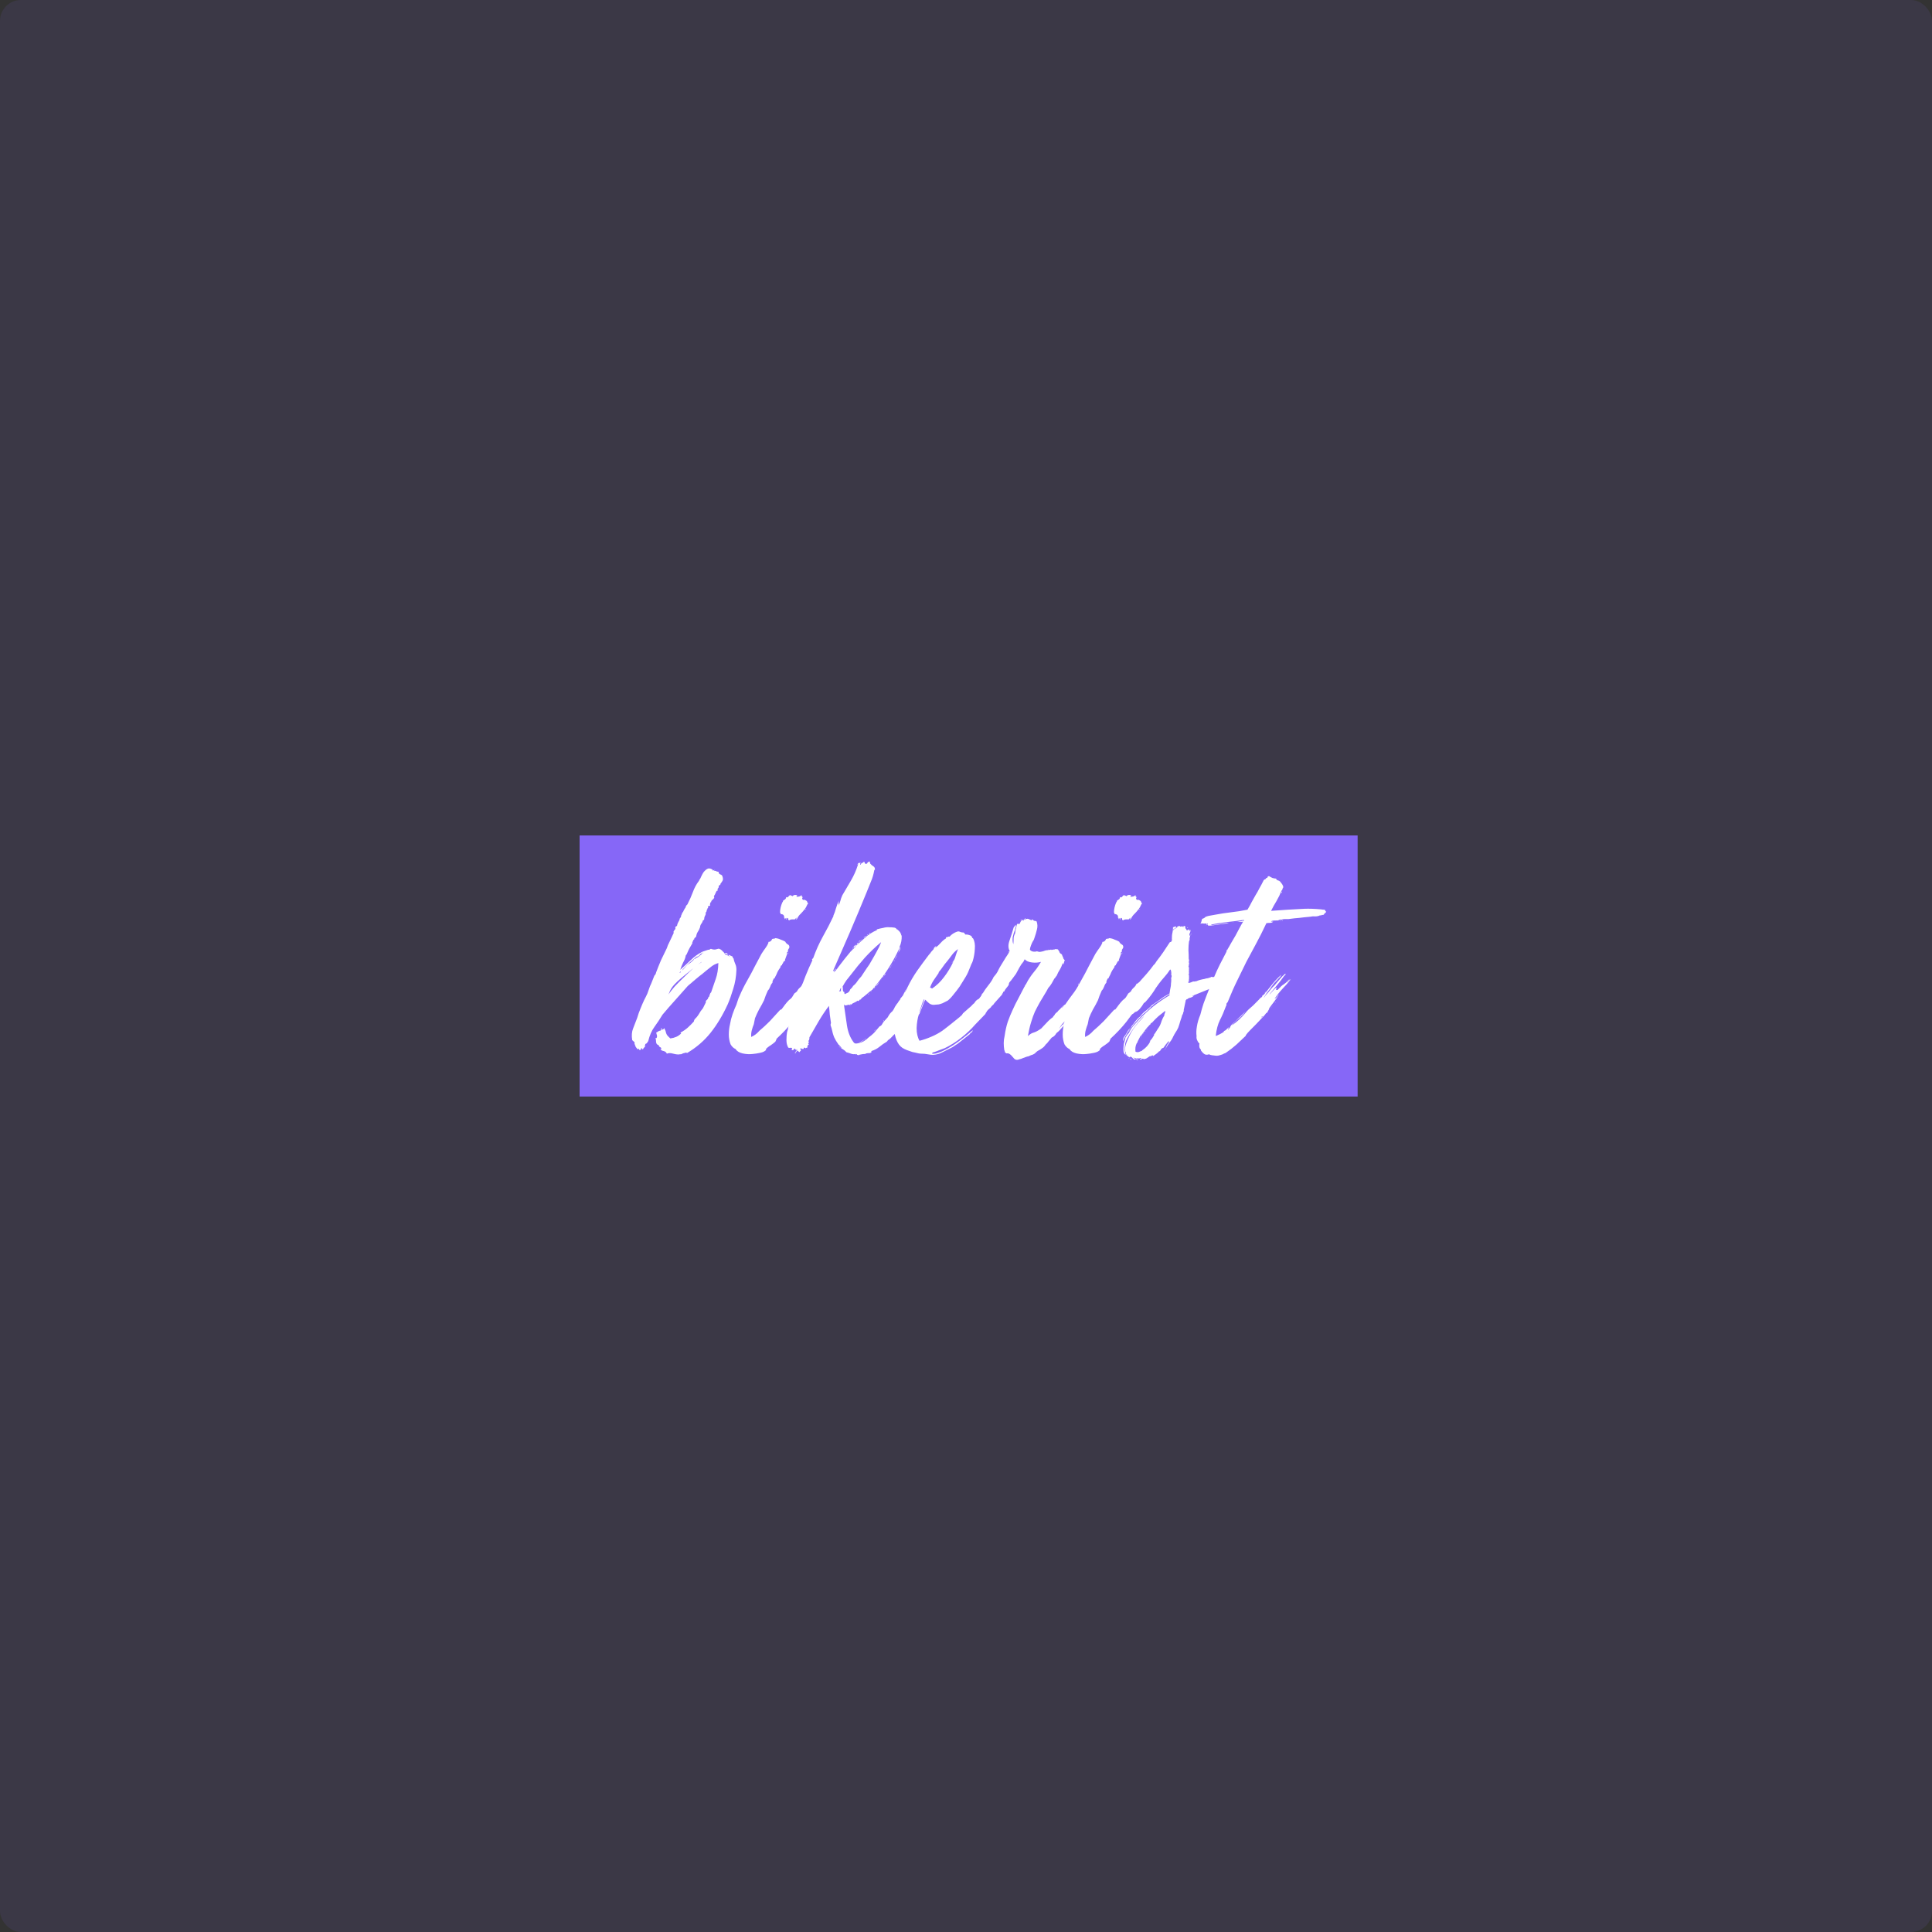 <svg width="370" height="370" viewBox="0 0 370 370" fill="none" xmlns="http://www.w3.org/2000/svg">
<rect x="0" y="0" width="370" height="370" fill="#333333" stroke="none"/>
<rect opacity="0.1" width="370" height="370" rx="4" fill="#8667F7"/>
<rect width="149" height="50" transform="translate(111 160)" fill="#8667F7"/>
<path d="M11.951 14.885C11.84 14.923 11.765 15.017 11.728 15.166C11.691 15.279 11.635 15.41 11.561 15.559C11.561 15.597 11.58 15.616 11.617 15.616C11.357 16.065 11.171 16.383 11.06 16.571C10.948 16.758 10.781 17.114 10.558 17.638C10.521 17.75 10.447 17.863 10.335 17.975C10.261 18.424 10.094 18.874 9.834 19.323C9.611 19.772 9.425 20.241 9.276 20.727C9.871 20.203 10.521 19.604 11.227 18.93C11.933 18.218 12.713 17.657 13.567 17.245C13.753 17.17 13.92 17.114 14.069 17.076C14.255 17.001 14.422 16.945 14.57 16.908C14.645 16.87 14.7 16.87 14.738 16.908C14.775 16.908 14.831 16.889 14.905 16.851C14.942 16.851 14.96 16.833 14.96 16.795C14.96 16.795 14.979 16.776 15.016 16.739C15.128 16.702 15.258 16.72 15.406 16.795C15.555 16.833 15.704 16.851 15.852 16.851C15.964 16.851 16.075 16.833 16.187 16.795C16.335 16.758 16.484 16.72 16.632 16.683C16.93 16.758 17.171 16.908 17.357 17.132C17.58 17.32 17.765 17.544 17.914 17.806C18.1 17.881 18.248 17.937 18.36 17.975C18.471 18.012 18.583 18.087 18.694 18.2C18.769 18.2 18.75 18.162 18.639 18.087C18.527 17.975 18.509 17.9 18.583 17.863L19.307 18.2C19.307 18.387 19.363 18.499 19.474 18.537C19.549 18.911 19.66 19.267 19.809 19.604C19.957 19.903 20.032 20.278 20.032 20.727C19.995 22 19.79 23.218 19.419 24.378C19.084 25.502 18.732 26.494 18.36 27.355C17.394 29.453 16.298 31.269 15.072 32.804C13.846 34.34 12.341 35.631 10.558 36.68C10.521 36.68 10.502 36.661 10.502 36.624C10.502 36.586 10.484 36.568 10.447 36.568C10.038 36.642 9.704 36.755 9.443 36.905H9.221C8.923 36.98 8.496 36.942 7.939 36.792C7.419 36.642 7.01 36.642 6.713 36.792C6.601 36.53 6.397 36.362 6.1 36.287C5.84 36.249 5.635 36.137 5.487 35.95C5.487 35.912 5.505 35.894 5.542 35.894C5.58 35.931 5.617 35.931 5.654 35.894C5.654 35.706 5.58 35.594 5.431 35.556C5.282 35.482 5.189 35.351 5.152 35.163C4.855 35.088 4.688 34.901 4.651 34.602C4.651 34.302 4.614 34.04 4.539 33.815C4.576 33.778 4.614 33.778 4.651 33.815C4.688 33.815 4.725 33.797 4.762 33.759C4.837 33.572 4.855 33.422 4.818 33.31C4.781 33.16 4.725 32.954 4.651 32.692C4.688 32.692 4.725 32.711 4.762 32.748C4.985 32.523 5.245 32.392 5.542 32.355C5.617 32.28 5.635 32.186 5.598 32.074C5.598 31.962 5.672 31.905 5.821 31.905C5.784 31.98 5.747 32.036 5.71 32.074C5.672 32.111 5.691 32.167 5.765 32.242C5.84 32.167 5.914 32.13 5.988 32.13C6.1 32.093 6.155 32.018 6.155 31.905C6.267 31.98 6.323 32.055 6.323 32.13C6.323 32.205 6.36 32.28 6.434 32.355C6.508 32.729 6.62 33.029 6.768 33.254C6.954 33.478 7.159 33.684 7.381 33.871C8.236 33.759 8.905 33.459 9.388 32.973C9.462 32.898 9.462 32.86 9.388 32.86C9.351 32.86 9.332 32.823 9.332 32.748C9.889 32.448 10.354 32.13 10.725 31.793C11.134 31.419 11.524 31.025 11.896 30.613C11.896 30.501 11.914 30.426 11.951 30.389C11.988 30.351 12.007 30.295 12.007 30.22C12.341 29.921 12.62 29.584 12.843 29.209C13.066 28.797 13.326 28.423 13.623 28.086L14.18 26.962C14.143 26.812 14.162 26.7 14.236 26.625C14.348 26.513 14.44 26.419 14.515 26.344C14.552 26.307 14.608 26.176 14.682 25.951C14.719 25.951 14.756 25.933 14.793 25.895C14.868 25.708 14.923 25.539 14.96 25.39C14.998 25.24 15.072 25.127 15.184 25.052C15.481 24.154 15.778 23.292 16.075 22.469C16.372 21.645 16.54 20.634 16.577 19.435C16.019 19.585 15.499 19.866 15.016 20.278C14.533 20.652 14.05 21.046 13.567 21.457C13.121 21.794 12.657 22.169 12.174 22.581C11.691 22.993 11.208 23.405 10.725 23.817C9.945 24.678 9.146 25.577 8.329 26.513C7.512 27.412 6.694 28.348 5.877 29.322C5.357 30.183 4.837 30.969 4.316 31.681C3.796 32.392 3.406 33.291 3.146 34.377C3.072 34.489 2.998 34.602 2.923 34.714C2.849 34.826 2.737 34.901 2.589 34.939C2.589 35.014 2.57 35.088 2.533 35.163C2.496 35.201 2.496 35.294 2.533 35.444C2.459 35.519 2.385 35.594 2.31 35.669C2.236 35.744 2.18 35.837 2.143 35.95C1.957 35.95 1.902 35.912 1.976 35.837C2.013 35.763 1.939 35.744 1.753 35.781C1.716 35.819 1.716 35.856 1.753 35.894C1.753 35.968 1.734 36.025 1.697 36.062C1.437 36.099 1.326 36.043 1.363 35.894C1.363 35.781 1.289 35.8 1.14 35.95C1.066 35.912 1.01 35.856 0.973 35.781C0.898 35.669 0.824 35.575 0.75 35.5C0.675 35.313 0.62 35.163 0.583 35.051C0.508 34.939 0.49 34.789 0.527 34.602L0.081 34.208C-0.068 33.347 -0.012 32.598 0.248 31.962C0.508 31.325 0.768 30.651 1.028 29.939C1.214 29.303 1.419 28.722 1.641 28.198C1.864 27.636 2.106 27.075 2.366 26.513C2.589 26.101 2.793 25.689 2.979 25.277C3.128 24.828 3.295 24.36 3.48 23.873C3.629 23.573 3.759 23.274 3.871 22.974C4.019 22.637 4.168 22.263 4.316 21.851C4.465 21.701 4.558 21.57 4.595 21.457C4.595 21.42 4.595 21.401 4.595 21.401C4.632 21.364 4.651 21.308 4.651 21.233C4.948 20.446 5.264 19.66 5.598 18.874C5.97 18.087 6.341 17.32 6.713 16.571C6.824 16.196 6.973 15.84 7.159 15.503C7.344 15.129 7.53 14.736 7.716 14.324C7.79 14.136 7.864 13.987 7.939 13.874C8.013 13.725 8.032 13.556 7.994 13.369L8.329 12.919C8.366 12.845 8.366 12.77 8.329 12.695C8.329 12.62 8.347 12.545 8.385 12.47L8.663 12.302C8.663 12.227 8.7 12.077 8.775 11.852C8.849 11.702 8.905 11.59 8.942 11.515C9.016 11.403 9.072 11.309 9.109 11.234C9.109 11.122 9.128 11.047 9.165 11.01C9.202 10.972 9.202 10.953 9.165 10.953C9.165 10.953 9.183 10.916 9.221 10.841C9.332 10.729 9.388 10.654 9.388 10.616C9.425 10.579 9.443 10.485 9.443 10.336C9.518 10.223 9.573 10.092 9.611 9.942C9.685 9.793 9.759 9.68 9.834 9.605C9.908 9.418 9.982 9.268 10.056 9.156C10.131 9.006 10.205 8.894 10.279 8.819C10.354 8.519 10.465 8.332 10.614 8.257C10.614 8.22 10.632 8.182 10.669 8.145C10.707 8.107 10.725 8.07 10.725 8.033C11.06 7.396 11.375 6.684 11.673 5.898C11.97 5.074 12.36 4.344 12.843 3.707C12.917 3.632 12.936 3.595 12.899 3.595C12.899 3.595 12.899 3.576 12.899 3.539C13.047 3.389 13.177 3.164 13.289 2.865C13.437 2.528 13.604 2.228 13.79 1.966C14.013 1.704 14.236 1.517 14.459 1.404C14.719 1.254 15.035 1.292 15.406 1.517C15.481 1.479 15.499 1.498 15.462 1.573C15.462 1.61 15.462 1.648 15.462 1.685C15.499 1.723 15.555 1.723 15.629 1.685C15.704 1.648 15.778 1.61 15.852 1.573C15.852 1.61 15.815 1.648 15.741 1.685C15.704 1.685 15.704 1.704 15.741 1.741C16.038 1.779 16.187 1.816 16.187 1.854C16.187 1.891 16.335 1.929 16.632 1.966C16.595 2.153 16.669 2.303 16.855 2.415C17.078 2.49 17.227 2.584 17.301 2.696C17.487 3.146 17.506 3.483 17.357 3.707C17.245 3.895 17.115 4.082 16.967 4.269C17.004 4.344 16.967 4.419 16.855 4.494C16.781 4.531 16.707 4.587 16.632 4.662C16.669 4.849 16.632 4.999 16.521 5.112C16.41 5.186 16.391 5.336 16.465 5.561C16.317 5.524 16.187 5.655 16.075 5.954C15.964 6.254 15.871 6.422 15.796 6.46C15.796 6.572 15.778 6.647 15.741 6.684C15.704 6.722 15.722 6.797 15.796 6.909C15.722 7.059 15.592 7.209 15.406 7.358C15.258 7.471 15.184 7.621 15.184 7.808C15.184 7.77 15.146 7.77 15.072 7.808C14.96 8.107 14.942 8.313 15.016 8.426C14.868 8.501 14.738 8.538 14.626 8.538C14.626 8.613 14.608 8.669 14.57 8.707C14.57 8.744 14.589 8.8 14.626 8.875C14.515 8.913 14.459 8.987 14.459 9.1C14.459 9.175 14.422 9.231 14.348 9.268C14.348 9.53 14.273 9.699 14.125 9.774C14.199 9.961 14.162 10.167 14.013 10.392C13.902 10.616 13.846 10.86 13.846 11.122C13.809 11.159 13.735 11.216 13.623 11.29C13.549 11.365 13.53 11.421 13.567 11.459C13.493 11.646 13.382 11.834 13.233 12.021C13.121 12.208 13.066 12.395 13.066 12.582C12.954 12.919 12.806 13.219 12.62 13.481C12.471 13.706 12.36 14.024 12.286 14.436L12.063 14.605C11.988 14.68 11.951 14.736 11.951 14.773C11.988 14.773 11.988 14.81 11.951 14.885ZM7.047 25.446C7.27 25.071 7.642 24.584 8.162 23.985C8.719 23.386 9.313 22.787 9.945 22.188C10.577 21.551 11.19 20.971 11.784 20.446C12.416 19.922 12.936 19.529 13.344 19.267V19.211C12.193 20.109 11.245 20.858 10.502 21.457C9.796 22.019 9.202 22.525 8.719 22.974C8.273 23.386 7.92 23.779 7.66 24.154C7.4 24.528 7.196 24.959 7.047 25.446ZM12.787 18.087C12.713 18.162 12.62 18.2 12.508 18.2C12.397 18.2 12.323 18.237 12.286 18.312C11.803 18.724 11.301 19.154 10.781 19.604C10.298 20.053 9.908 20.465 9.611 20.84C9.759 20.765 9.871 20.671 9.945 20.559C10.056 20.446 10.168 20.315 10.279 20.166C10.428 19.978 10.577 19.828 10.725 19.716C10.874 19.604 11.041 19.491 11.227 19.379C11.375 19.267 11.505 19.154 11.617 19.042C11.765 18.93 11.877 18.799 11.951 18.649C12.063 18.649 12.137 18.63 12.174 18.593C12.211 18.555 12.267 18.499 12.341 18.424C12.49 18.387 12.62 18.331 12.731 18.256C12.843 18.181 12.936 18.106 13.01 18.031C13.084 17.956 13.159 17.9 13.233 17.863C13.344 17.788 13.419 17.675 13.456 17.526C13.27 17.6 13.14 17.694 13.066 17.806C12.992 17.919 12.899 18.012 12.787 18.087ZM18.471 17.806C18.397 17.844 18.286 17.825 18.137 17.75C18.026 17.675 17.914 17.6 17.803 17.526C17.988 17.451 18.119 17.469 18.193 17.582C18.304 17.694 18.397 17.769 18.471 17.806ZM9.165 21.345C9.351 21.233 9.425 21.12 9.388 21.008C9.351 21.083 9.295 21.139 9.221 21.177C9.183 21.214 9.165 21.27 9.165 21.345ZM13.512 17.526C13.512 17.563 13.53 17.582 13.567 17.582L13.623 17.526V17.413C13.549 17.413 13.512 17.451 13.512 17.526ZM11.227 20.727C11.264 20.69 11.283 20.671 11.283 20.671C11.32 20.671 11.357 20.634 11.394 20.559C11.283 20.671 11.227 20.727 11.227 20.727Z" transform="translate(121 165)" fill="white"/>
<path d="M32.732 23.367C32.732 23.367 32.751 23.386 32.788 23.424L33.234 23.087C33.717 22.562 34.2 22.019 34.683 21.457C35.166 20.896 35.611 20.334 36.02 19.772C36.206 19.698 36.336 19.585 36.41 19.435C36.522 19.285 36.708 19.248 36.968 19.323C37.153 19.248 37.302 19.117 37.413 18.93C37.525 18.705 37.655 18.555 37.803 18.48C38.026 18.48 38.157 18.462 38.194 18.424C38.268 18.462 38.249 18.574 38.138 18.761C38.026 18.911 37.896 19.08 37.748 19.267C37.636 19.417 37.544 19.566 37.469 19.716C37.395 19.866 37.413 19.922 37.525 19.885C37.599 19.885 37.673 19.847 37.748 19.772C37.822 19.698 37.934 19.66 38.082 19.66C38.194 19.623 38.268 19.623 38.305 19.66C38.379 19.698 38.454 19.679 38.528 19.604C38.491 19.716 38.435 19.847 38.361 19.997C38.324 20.109 38.305 20.222 38.305 20.334C38.305 20.372 38.379 20.39 38.528 20.39C38.491 20.615 38.416 20.821 38.305 21.008C38.194 21.195 38.101 21.383 38.026 21.57C37.618 22.132 37.246 22.618 36.912 23.03C36.578 23.442 36.243 23.835 35.909 24.21C35.611 24.584 35.277 24.978 34.906 25.39C34.571 25.764 34.181 26.232 33.735 26.794C33.661 26.831 33.624 26.869 33.624 26.906C33.624 26.906 33.587 26.906 33.512 26.906C32.621 28.217 31.711 29.471 30.782 30.67C29.853 31.831 28.831 32.916 27.717 33.928L27.661 34.152C27.624 34.19 27.568 34.302 27.494 34.489C27.197 34.751 26.881 34.995 26.546 35.219C26.212 35.407 25.915 35.65 25.655 35.95C25.618 35.987 25.655 36.006 25.766 36.006C25.543 36.306 25.153 36.511 24.596 36.624C24.076 36.736 23.593 36.811 23.147 36.849C22.515 36.923 21.865 36.886 21.197 36.736C20.565 36.586 20.119 36.306 19.859 35.894C19.488 35.744 19.172 35.444 18.912 34.995C18.689 34.396 18.577 33.778 18.577 33.141C18.577 32.467 18.651 31.812 18.8 31.175C18.912 30.501 19.079 29.846 19.302 29.209C19.525 28.573 19.766 27.973 20.026 27.412C20.138 27.112 20.23 26.831 20.305 26.569C20.379 26.307 20.491 26.026 20.639 25.727C21.048 24.753 21.531 23.779 22.088 22.806C22.645 21.832 23.147 20.896 23.593 19.997L24.819 17.694C25.079 17.282 25.32 16.926 25.543 16.627C25.803 16.29 26.008 15.934 26.156 15.559V15.391C26.491 15.391 26.732 15.204 26.881 14.829C26.955 14.792 27.048 14.773 27.159 14.773C27.308 14.773 27.419 14.736 27.494 14.661C27.865 14.698 28.2 14.792 28.497 14.942C28.831 15.054 29.128 15.185 29.389 15.335C29.463 15.522 29.611 15.691 29.834 15.84C30.094 15.953 30.206 16.159 30.169 16.458C30.169 16.496 30.094 16.627 29.946 16.851C29.909 16.926 29.89 16.983 29.89 17.02C29.927 17.057 29.927 17.114 29.89 17.189C29.89 17.301 29.834 17.357 29.723 17.357V17.75L29.333 18.817C29.333 18.892 29.333 18.93 29.333 18.93C29.37 18.892 29.389 18.911 29.389 18.986C29.203 19.023 29.073 19.136 28.998 19.323C28.961 19.473 28.887 19.585 28.776 19.66C28.776 19.772 28.776 19.828 28.776 19.828C28.627 19.866 28.534 19.941 28.497 20.053C28.497 20.128 28.478 20.203 28.441 20.278C28.218 20.578 28.032 20.877 27.884 21.177C27.772 21.476 27.642 21.757 27.494 22.019C27.419 22.132 27.382 22.206 27.382 22.244C27.419 22.244 27.401 22.281 27.327 22.356C27.327 22.394 27.271 22.412 27.159 22.412C27.122 22.562 27.067 22.693 26.992 22.806C26.955 22.881 26.936 23.012 26.936 23.199C26.751 23.386 26.602 23.648 26.491 23.985C26.379 24.285 26.231 24.528 26.045 24.715C25.748 25.352 25.506 25.97 25.32 26.569C25.023 27.168 24.707 27.749 24.373 28.31C24.076 28.872 23.816 29.434 23.593 29.996L23.37 31.119C23.221 31.494 23.091 31.887 22.98 32.299C22.868 32.711 22.831 33.141 22.868 33.59C23.463 33.328 23.983 32.935 24.429 32.411C25.098 31.849 25.766 31.231 26.435 30.557C27.104 29.846 27.754 29.134 28.385 28.423C28.46 28.385 28.497 28.367 28.497 28.367C28.534 28.329 28.59 28.31 28.664 28.31C28.887 28.011 29.11 27.711 29.333 27.412C29.556 27.112 29.816 26.812 30.113 26.513C30.336 26.363 30.522 26.195 30.67 26.007C30.819 25.783 30.968 25.539 31.116 25.277C31.19 25.202 31.265 25.146 31.339 25.109C31.451 25.034 31.543 24.959 31.618 24.884C31.766 24.584 31.952 24.341 32.175 24.154C32.435 23.929 32.621 23.667 32.732 23.367ZM31.562 10.729C31.451 10.804 31.339 10.916 31.228 11.066C31.042 11.066 30.875 11.066 30.726 11.066C30.577 11.066 30.41 11.103 30.224 11.178C30.187 11.178 30.169 11.216 30.169 11.29L29.946 11.122V10.785C29.723 10.86 29.611 10.972 29.611 11.122C29.537 11.122 29.519 11.085 29.556 11.01C29.63 10.897 29.63 10.822 29.556 10.785C29.481 10.822 29.426 10.879 29.389 10.953C29.389 10.991 29.351 11.01 29.277 11.01V10.785C29.203 10.785 29.166 10.804 29.166 10.841C29.24 10.317 29.017 10.055 28.497 10.055C28.497 9.867 28.46 9.774 28.385 9.774C28.385 9.137 28.534 8.482 28.831 7.808C28.906 7.733 28.943 7.677 28.943 7.639C28.943 7.564 28.961 7.508 28.998 7.471C29.11 7.396 29.221 7.321 29.333 7.246C29.481 7.134 29.556 6.984 29.556 6.797C29.593 6.834 29.686 6.853 29.834 6.853C29.909 6.778 30.02 6.666 30.169 6.516C30.317 6.366 30.429 6.385 30.503 6.572C30.577 6.61 30.596 6.61 30.559 6.572C30.559 6.535 30.577 6.516 30.615 6.516C30.689 6.591 30.763 6.628 30.837 6.628C30.875 6.516 30.968 6.441 31.116 6.404C31.302 6.366 31.488 6.385 31.673 6.46C31.673 6.535 31.636 6.591 31.562 6.628C31.525 6.628 31.525 6.666 31.562 6.741C32.045 6.741 32.361 6.628 32.509 6.404C32.509 6.516 32.528 6.61 32.565 6.684C32.639 6.722 32.695 6.778 32.732 6.853C32.658 6.89 32.621 6.965 32.621 7.078C32.658 7.19 32.714 7.284 32.788 7.358C32.937 7.284 33.104 7.302 33.289 7.415C33.512 7.527 33.624 7.677 33.624 7.864C33.624 7.901 33.661 7.92 33.735 7.92C33.735 7.995 33.735 8.051 33.735 8.089C33.773 8.089 33.791 8.126 33.791 8.201C33.754 8.126 33.717 8.089 33.68 8.089C33.605 8.238 33.531 8.388 33.457 8.538C33.42 8.688 33.327 8.838 33.178 8.987C33.178 9.025 33.215 9.044 33.289 9.044C33.364 9.044 33.401 9.062 33.401 9.1C33.401 9.1 33.308 9.1 33.122 9.1C32.899 9.399 32.639 9.699 32.342 9.999C32.045 10.261 31.803 10.598 31.618 11.01C31.543 11.01 31.506 11.028 31.506 11.066C31.506 11.066 31.469 11.066 31.395 11.066C31.506 10.953 31.562 10.841 31.562 10.729ZM30.002 17.469C30.002 17.507 29.983 17.544 29.946 17.582C29.946 17.582 29.946 17.619 29.946 17.694C29.872 17.732 29.853 17.694 29.89 17.582C29.927 17.469 29.964 17.432 30.002 17.469Z" transform="translate(121 165)" fill="white"/>
<path d="M54.412 24.041C54.821 23.555 55.137 22.993 55.36 22.356C55.62 21.72 55.917 21.139 56.251 20.615C56.214 20.802 56.158 20.989 56.084 21.177C56.047 21.326 56.01 21.495 55.973 21.682C55.973 21.682 55.991 21.682 56.029 21.682C56.029 21.869 55.991 22.057 55.917 22.244C55.843 22.431 55.768 22.637 55.694 22.862C55.806 22.787 55.88 22.693 55.917 22.581C55.954 22.469 56.01 22.356 56.084 22.244C56.121 22.431 56.084 22.581 55.973 22.693C55.898 22.806 55.843 22.955 55.806 23.143C55.917 22.993 56.01 22.843 56.084 22.693C56.158 22.506 56.233 22.319 56.307 22.132C56.381 22.206 56.381 22.281 56.307 22.356C56.233 22.431 56.233 22.487 56.307 22.525C56.344 22.6 56.363 22.6 56.363 22.525C56.363 22.45 56.4 22.412 56.474 22.412C56.363 22.862 56.196 23.274 55.973 23.648C55.787 23.985 55.62 24.36 55.471 24.772C55.471 24.772 55.49 24.772 55.527 24.772C55.118 25.82 54.617 26.812 54.022 27.749C53.465 28.647 52.908 29.546 52.35 30.445C52.239 30.67 52.109 30.876 51.96 31.063C51.812 31.213 51.645 31.381 51.459 31.568C51.422 31.905 51.273 32.13 51.013 32.242C51.013 32.392 50.939 32.505 50.79 32.58C50.678 32.617 50.604 32.711 50.567 32.86C50.27 33.085 50.01 33.328 49.787 33.59C49.601 33.815 49.36 34.021 49.062 34.208L48.84 34.489C48.319 34.789 47.836 35.126 47.391 35.5C46.982 35.837 46.48 36.099 45.886 36.287C45.849 36.362 45.849 36.399 45.886 36.399C45.923 36.399 45.923 36.437 45.886 36.511C45.737 36.661 45.533 36.717 45.273 36.68C45.05 36.68 44.846 36.736 44.66 36.849H44.604C44.418 36.849 44.233 36.867 44.047 36.905C43.861 36.942 43.675 36.98 43.49 37.017C43.49 37.017 43.508 37.036 43.545 37.073C43.248 37.073 43.099 37.017 43.099 36.905C43.025 36.867 42.988 36.867 42.988 36.905C42.988 36.942 42.951 36.961 42.877 36.961V36.849C42.579 36.923 42.282 36.905 41.985 36.792C41.688 36.68 41.391 36.586 41.093 36.511C40.907 36.287 40.685 36.099 40.425 35.95C40.202 35.8 39.941 35.631 39.644 35.444C39.719 35.407 39.793 35.444 39.867 35.556C39.941 35.631 40.053 35.688 40.202 35.725C40.127 35.613 40.034 35.5 39.923 35.388C39.812 35.238 39.7 35.126 39.589 35.051C39.217 34.527 38.938 34.059 38.753 33.647C38.567 33.197 38.4 32.617 38.251 31.905C38.177 31.643 38.121 31.475 38.084 31.4C38.047 31.288 38.065 31.119 38.14 30.894C38.065 30.37 37.991 29.846 37.917 29.322C37.88 28.76 37.824 28.198 37.749 27.636C37.044 28.573 36.394 29.546 35.799 30.557C35.205 31.568 34.61 32.598 34.016 33.647C34.016 33.834 33.997 34.002 33.96 34.152C33.849 34.265 33.793 34.414 33.793 34.602C33.867 34.602 33.886 34.583 33.849 34.545C33.811 34.471 33.83 34.433 33.904 34.433C33.941 34.471 33.941 34.527 33.904 34.602C33.904 34.639 33.904 34.695 33.904 34.77C33.867 34.77 33.849 34.77 33.849 34.77C33.849 34.733 33.83 34.714 33.793 34.714C33.793 34.714 33.793 34.808 33.793 34.995C33.867 34.92 33.886 34.901 33.849 34.939C33.849 34.939 33.867 34.995 33.904 35.107H33.737C33.663 35.257 33.626 35.369 33.626 35.444C33.626 35.519 33.607 35.613 33.57 35.725C33.533 35.65 33.477 35.631 33.403 35.669C33.366 35.669 33.347 35.706 33.347 35.781C33.31 35.744 33.198 35.688 33.013 35.613C32.901 35.688 32.883 35.763 32.957 35.837C32.808 35.912 32.678 35.912 32.567 35.837C32.455 35.763 32.344 35.763 32.232 35.837C32.232 35.912 32.251 35.95 32.288 35.95C32.325 35.95 32.362 35.987 32.4 36.062C32.4 36.174 32.362 36.249 32.288 36.287C32.214 36.324 32.158 36.399 32.121 36.511C31.935 36.399 31.805 36.287 31.731 36.174C31.619 36.249 31.526 36.362 31.452 36.511C31.415 36.699 31.322 36.755 31.174 36.68C31.359 36.605 31.434 36.493 31.396 36.343C31.508 36.306 31.601 36.174 31.675 35.95C31.564 35.912 31.508 35.987 31.508 36.174C31.434 36.099 31.378 36.025 31.341 35.95C31.267 35.912 31.211 35.856 31.174 35.781C31.099 35.856 31.044 35.931 31.006 36.006C30.969 36.081 30.858 36.118 30.672 36.118C30.598 35.968 30.616 35.837 30.728 35.725C30.579 35.65 30.449 35.631 30.338 35.669C30.189 35.706 30.059 35.688 29.948 35.613C29.725 35.201 29.613 34.733 29.613 34.208C29.613 33.647 29.65 33.141 29.725 32.692L29.892 32.13L30.003 31.512C30.115 31.175 30.226 30.819 30.338 30.445C30.412 30.033 30.505 29.621 30.616 29.209C30.876 28.46 31.136 27.73 31.396 27.018C31.657 26.27 31.917 25.521 32.177 24.772C32.548 23.798 32.92 22.824 33.291 21.851C33.7 20.84 34.127 19.866 34.573 18.93C34.573 18.855 34.554 18.817 34.517 18.817C34.517 18.817 34.517 18.78 34.517 18.705C34.592 18.668 34.629 18.63 34.629 18.593C34.629 18.555 34.666 18.518 34.74 18.48C35.26 17.02 35.873 15.653 36.579 14.38C37.322 13.069 38.01 11.74 38.641 10.392C38.641 10.317 38.641 10.317 38.641 10.392C38.641 10.429 38.623 10.429 38.586 10.392C38.808 9.905 38.976 9.437 39.087 8.987C39.236 8.501 39.421 7.995 39.644 7.471C39.607 7.658 39.589 7.845 39.589 8.033C39.626 8.182 39.607 8.332 39.533 8.482C39.719 8.182 39.849 7.883 39.923 7.583C39.997 7.246 40.127 6.872 40.313 6.46C40.833 5.598 41.372 4.681 41.929 3.707C42.524 2.696 42.988 1.648 43.322 0.562V0.281C43.359 0.318 43.415 0.318 43.49 0.281C43.601 0.243 43.712 0.225 43.824 0.225C43.75 0.374 43.712 0.506 43.712 0.618C43.787 0.618 43.824 0.599 43.824 0.562C43.861 0.487 43.898 0.412 43.935 0.337C43.972 0.337 43.972 0.356 43.935 0.393C43.935 0.393 43.954 0.393 43.991 0.393C44.028 0.318 44.047 0.262 44.047 0.225C44.047 0.187 44.084 0.206 44.158 0.281C44.196 0.243 44.233 0.225 44.27 0.225C44.307 0.187 44.344 0.131 44.381 0.056C44.456 0.056 44.53 0.075 44.604 0.112C44.567 0.225 44.586 0.318 44.66 0.393C44.92 0.468 45.069 0.431 45.106 0.281C45.18 0.094 45.347 0 45.607 0C45.57 0.15 45.589 0.281 45.663 0.393C45.774 0.506 45.886 0.618 45.997 0.73C46.146 0.805 46.276 0.899 46.387 1.011C46.499 1.123 46.555 1.273 46.555 1.46C46.555 1.535 46.555 1.573 46.555 1.573C46.555 1.535 46.517 1.554 46.443 1.629C46.295 2.453 46.072 3.202 45.774 3.876C45.514 4.55 45.236 5.243 44.938 5.954C43.898 8.501 42.839 11.028 41.762 13.537C40.685 16.009 39.607 18.48 38.53 20.952C38.604 20.989 38.66 20.971 38.697 20.896C38.734 20.783 38.79 20.746 38.864 20.783C38.79 20.858 38.753 20.933 38.753 21.008C38.79 21.046 38.771 21.12 38.697 21.233C38.883 21.046 39.031 20.877 39.143 20.727C39.291 20.578 39.421 20.409 39.533 20.222C39.941 19.698 40.332 19.192 40.703 18.705C41.112 18.181 41.539 17.657 41.985 17.132C42.059 17.132 42.133 17.057 42.208 16.908C42.431 16.758 42.654 16.533 42.877 16.234C42.839 16.196 42.821 16.196 42.821 16.234C42.821 16.271 42.802 16.29 42.765 16.29C42.728 16.215 42.728 16.159 42.765 16.121C42.839 16.084 42.895 16.046 42.932 16.009C43.007 16.009 43.007 16.028 42.932 16.065C42.895 16.065 42.877 16.102 42.877 16.177C43.508 15.616 44.14 15.054 44.771 14.492C45.403 13.931 46.146 13.462 47.001 13.088C47.038 13.05 47.019 13.05 46.945 13.088C46.908 13.088 46.908 13.05 46.945 12.976C47.353 12.863 47.762 12.77 48.171 12.695C48.579 12.582 48.969 12.545 49.341 12.582C49.675 12.582 49.954 12.601 50.177 12.639C50.437 12.639 50.66 12.788 50.846 13.088C50.92 13.088 50.939 13.069 50.901 13.032C50.901 12.994 50.92 12.976 50.957 12.976C50.957 12.976 50.957 13.013 50.957 13.088C51.069 13.2 51.18 13.313 51.291 13.425C51.403 13.537 51.477 13.687 51.514 13.874C51.514 13.874 51.533 13.856 51.57 13.818C51.607 13.856 51.607 13.931 51.57 14.043C51.57 14.118 51.607 14.155 51.682 14.155C51.719 14.942 51.589 15.653 51.291 16.29C51.254 16.327 51.254 16.365 51.291 16.402C51.329 16.439 51.329 16.477 51.291 16.514L50.623 17.863C49.991 19.098 49.285 20.278 48.505 21.401C47.725 22.487 46.908 23.536 46.053 24.547C45.681 24.809 45.329 25.09 44.994 25.39C44.66 25.689 44.325 25.951 43.991 26.176C43.991 26.251 43.954 26.307 43.88 26.344C43.843 26.344 43.824 26.382 43.824 26.457C43.75 26.494 43.731 26.513 43.768 26.513C43.805 26.476 43.805 26.438 43.768 26.401C43.657 26.438 43.582 26.494 43.545 26.569C43.545 26.644 43.49 26.681 43.378 26.681C43.304 26.756 43.267 26.738 43.267 26.625C43.081 26.775 42.858 26.906 42.598 27.018C42.375 27.093 42.171 27.224 41.985 27.412C41.985 27.374 41.929 27.355 41.818 27.355C41.743 27.43 41.725 27.487 41.762 27.524C41.836 27.524 41.873 27.561 41.873 27.636C41.762 27.599 41.706 27.524 41.706 27.412C41.52 27.412 41.316 27.449 41.093 27.524C40.87 27.599 40.74 27.543 40.703 27.355C40.666 27.393 40.647 27.468 40.647 27.58C40.685 27.543 40.722 27.524 40.759 27.524C40.759 27.561 40.722 27.58 40.647 27.58C40.833 28.853 41.019 30.127 41.205 31.4C41.391 32.636 41.799 33.684 42.431 34.545C42.579 34.808 42.821 34.901 43.155 34.826C43.638 34.751 44.047 34.62 44.381 34.433C44.716 34.246 45.031 34.002 45.329 33.703C45.737 33.403 46.109 33.085 46.443 32.748C46.778 32.373 47.112 31.98 47.446 31.568C47.669 31.494 47.836 31.344 47.948 31.119C48.059 30.894 48.208 30.688 48.394 30.501L49.007 29.827C49.081 29.715 49.155 29.584 49.23 29.434C49.341 29.247 49.471 29.078 49.62 28.928C49.694 28.853 49.75 28.797 49.787 28.76C49.861 28.722 49.917 28.666 49.954 28.591C50.028 28.479 50.103 28.367 50.177 28.254C50.251 28.105 50.326 27.955 50.4 27.805C50.511 27.618 50.623 27.449 50.734 27.299C50.883 27.149 51.013 26.962 51.124 26.738L51.403 26.401V26.288C51.477 26.176 51.552 26.082 51.626 26.007C51.737 25.895 51.83 25.783 51.905 25.67L52.518 24.435C52.518 24.509 52.48 24.622 52.406 24.772C52.332 24.884 52.276 24.996 52.239 25.109C52.61 24.697 52.926 24.247 53.186 23.761C53.446 23.236 53.725 22.731 54.022 22.244C54.208 22.206 54.319 22.132 54.357 22.019C54.431 21.907 54.505 21.813 54.58 21.738C54.505 22.113 54.375 22.431 54.189 22.693C54.041 22.955 53.929 23.255 53.855 23.592C53.929 23.63 53.985 23.573 54.022 23.424C54.096 23.274 54.171 23.161 54.245 23.087C54.245 23.161 54.227 23.255 54.189 23.367C54.152 23.48 54.115 23.573 54.078 23.648H54.134C54.096 23.798 54.041 23.985 53.967 24.21C53.892 24.397 53.818 24.603 53.744 24.828C53.855 24.753 53.929 24.659 53.967 24.547C54.041 24.435 54.134 24.341 54.245 24.266C54.245 24.191 54.245 24.154 54.245 24.154C54.245 24.116 54.301 24.098 54.412 24.098V24.041ZM41.985 21.626C41.688 22 41.391 22.375 41.093 22.749C40.833 23.124 40.592 23.517 40.369 23.929C40.406 24.116 40.425 24.341 40.425 24.603C40.425 24.828 40.517 24.959 40.703 24.996C40.703 25.071 40.703 25.146 40.703 25.221C40.74 25.258 40.759 25.315 40.759 25.39C40.945 25.315 41.149 25.221 41.372 25.109C41.595 24.959 41.743 24.753 41.818 24.491C42.078 24.266 42.264 24.041 42.375 23.817C42.709 23.555 42.969 23.274 43.155 22.974C43.378 22.637 43.638 22.319 43.935 22.019C44.27 21.495 44.604 20.989 44.938 20.503C45.31 20.016 45.644 19.491 45.942 18.93C46.276 18.368 46.592 17.806 46.889 17.245C47.223 16.683 47.502 16.102 47.725 15.503V15.447C46.648 16.346 45.626 17.32 44.66 18.368C43.731 19.417 42.839 20.503 41.985 21.626ZM39.7 24.772C39.7 24.846 39.737 24.884 39.812 24.884C39.812 24.884 39.83 24.846 39.867 24.772C39.941 24.846 39.997 24.884 40.034 24.884C40.034 24.547 40.053 24.322 40.09 24.21C39.979 24.247 39.904 24.36 39.867 24.547C39.83 24.697 39.774 24.772 39.7 24.772ZM54.412 24.041C54.412 23.892 54.45 23.742 54.524 23.592C54.635 23.405 54.728 23.236 54.802 23.087C54.802 23.236 54.747 23.386 54.635 23.536C54.561 23.686 54.487 23.854 54.412 24.041ZM51.459 16.346C51.459 16.683 51.347 17.001 51.124 17.301C51.087 17.338 51.069 17.376 51.069 17.413C51.069 17.451 51.05 17.469 51.013 17.469C51.013 17.469 51.032 17.432 51.069 17.357C51.143 17.17 51.199 17.001 51.236 16.851C51.31 16.702 51.384 16.533 51.459 16.346ZM44.771 33.871C44.771 33.984 44.716 34.04 44.604 34.04C44.344 34.302 43.954 34.527 43.434 34.714C43.694 34.564 43.935 34.433 44.158 34.321C44.381 34.208 44.586 34.059 44.771 33.871ZM50.957 17.694C50.883 17.881 50.79 18.069 50.678 18.256C50.567 18.443 50.456 18.63 50.344 18.817C50.419 18.63 50.511 18.443 50.623 18.256C50.771 18.069 50.883 17.881 50.957 17.694ZM44.214 14.773C44.14 14.848 44.028 14.96 43.88 15.11C43.731 15.26 43.601 15.372 43.49 15.447C43.824 15.11 44.065 14.885 44.214 14.773ZM42.598 16.514C42.561 16.514 42.542 16.496 42.542 16.458C42.468 16.458 42.431 16.458 42.431 16.458C42.542 16.196 42.728 16.009 42.988 15.896L43.044 15.953C42.932 15.915 42.839 15.971 42.765 16.121C42.691 16.234 42.635 16.365 42.598 16.514ZM47.391 23.087C47.316 23.236 47.205 23.405 47.056 23.592C46.908 23.742 46.759 23.873 46.61 23.985L47.391 23.087ZM43.211 15.672L43.434 15.503C43.434 15.578 43.397 15.634 43.322 15.672C43.285 15.709 43.248 15.765 43.211 15.84C43.137 15.803 43.137 15.747 43.211 15.672C43.137 15.747 43.081 15.784 43.044 15.784C43.118 15.709 43.174 15.653 43.211 15.616C43.285 15.541 43.359 15.466 43.434 15.391L43.211 15.672ZM48.561 21.457C48.598 21.532 48.579 21.607 48.505 21.682C48.468 21.72 48.431 21.776 48.394 21.851C48.319 21.776 48.319 21.72 48.394 21.682C48.468 21.607 48.524 21.532 48.561 21.457ZM43.768 15.054C43.768 15.091 43.731 15.148 43.657 15.223C43.582 15.297 43.508 15.354 43.434 15.391C43.471 15.279 43.582 15.166 43.768 15.054ZM46.387 32.523C46.425 32.448 46.48 32.373 46.555 32.299C46.666 32.224 46.759 32.149 46.833 32.074C46.759 32.149 46.685 32.224 46.61 32.299C46.536 32.373 46.462 32.448 46.387 32.523ZM44.883 14.268C44.883 14.342 44.846 14.38 44.771 14.38C44.734 14.38 44.697 14.399 44.66 14.436C44.66 14.324 44.734 14.268 44.883 14.268ZM48.282 30.389C48.356 30.426 48.338 30.482 48.227 30.557C48.152 30.632 48.134 30.651 48.171 30.613C48.171 30.539 48.208 30.464 48.282 30.389ZM39.031 20.503C39.106 20.54 39.106 20.596 39.031 20.671C38.957 20.709 38.901 20.727 38.864 20.727C38.864 20.652 38.883 20.615 38.92 20.615C38.994 20.578 39.031 20.54 39.031 20.503ZM46.443 24.266C46.369 24.116 46.425 24.041 46.61 24.041L46.443 24.266ZM45.663 13.65C45.663 13.725 45.626 13.762 45.551 13.762C45.514 13.762 45.477 13.781 45.44 13.818C45.44 13.743 45.459 13.706 45.496 13.706C45.533 13.706 45.589 13.687 45.663 13.65ZM45.496 25.277C45.422 25.352 45.347 25.408 45.273 25.446C45.199 25.446 45.236 25.39 45.384 25.277H45.496ZM45.161 13.931C45.161 14.005 45.124 14.08 45.05 14.155C45.013 14.118 45.013 14.08 45.05 14.043C45.087 13.968 45.124 13.931 45.161 13.931ZM55.638 24.435C55.638 24.584 55.601 24.697 55.527 24.772C55.527 24.697 55.564 24.584 55.638 24.435ZM44.604 14.436C44.641 14.473 44.623 14.511 44.548 14.548C44.511 14.548 44.493 14.567 44.493 14.605C44.418 14.567 44.4 14.53 44.437 14.492C44.511 14.455 44.567 14.436 44.604 14.436ZM48.171 21.907C48.208 21.982 48.189 22.057 48.115 22.132C48.041 22.169 48.004 22.225 48.004 22.3C48.004 22.225 48.022 22.169 48.059 22.132C48.096 22.057 48.134 21.982 48.171 21.907ZM49.675 19.997C49.675 20.072 49.638 20.147 49.564 20.222C49.49 20.297 49.434 20.372 49.397 20.446C49.397 20.372 49.434 20.297 49.508 20.222C49.583 20.147 49.638 20.072 49.675 19.997ZM42.375 16.514C42.375 16.552 42.338 16.608 42.264 16.683C42.226 16.645 42.226 16.608 42.264 16.571C42.301 16.533 42.338 16.514 42.375 16.514ZM43.211 0.449C43.211 0.562 43.192 0.618 43.155 0.618V0.562C43.155 0.487 43.174 0.449 43.211 0.449ZM50.233 19.098C50.196 19.061 50.196 19.023 50.233 18.986C50.27 18.911 50.307 18.874 50.344 18.874L50.233 19.098ZM49.843 19.772C49.768 19.922 49.731 19.978 49.731 19.941C49.731 19.903 49.75 19.847 49.787 19.772H49.843ZM56.251 21.963C56.288 22 56.288 22.038 56.251 22.075C56.214 22.075 56.196 22.094 56.196 22.132C56.121 22.094 56.103 22.075 56.14 22.075C56.214 22.038 56.251 22 56.251 21.963ZM47.892 22.412C47.892 22.412 47.836 22.506 47.725 22.693C47.725 22.656 47.743 22.618 47.781 22.581C47.818 22.544 47.855 22.487 47.892 22.412ZM48.84 21.064C48.84 21.027 48.895 20.952 49.007 20.84L48.84 21.064ZM45.886 24.828C45.886 24.903 45.849 24.94 45.774 24.94C45.774 24.865 45.812 24.828 45.886 24.828ZM43.322 34.77C43.285 34.808 43.23 34.826 43.155 34.826C43.192 34.826 43.211 34.826 43.211 34.826C43.248 34.789 43.285 34.77 43.322 34.77ZM49.843 19.66C49.843 19.698 49.824 19.716 49.787 19.716C49.787 19.716 49.787 19.735 49.787 19.772C49.787 19.735 49.805 19.698 49.843 19.66ZM49.62 19.772C49.62 19.772 49.638 19.754 49.675 19.716C49.675 19.754 49.657 19.772 49.62 19.772Z" transform="translate(121 165)" fill="white"/>
<path d="M74.047 17.638C74.01 17.713 73.973 17.825 73.936 17.975C73.898 18.125 73.861 18.274 73.824 18.424C73.787 18.574 73.768 18.705 73.768 18.817C73.768 18.892 73.805 18.93 73.88 18.93C73.917 18.967 73.861 19.098 73.713 19.323C73.601 19.548 73.564 19.679 73.601 19.716C73.713 19.716 73.843 19.604 73.991 19.379C74.177 19.117 74.344 18.986 74.493 18.986C74.233 19.698 73.936 20.353 73.601 20.952C73.304 21.551 72.97 22.15 72.598 22.749C72.561 22.749 72.524 22.749 72.487 22.749C72.487 22.712 72.45 22.712 72.375 22.749C72.264 22.899 72.208 23.068 72.208 23.255C72.245 23.405 72.208 23.573 72.097 23.761C71.948 23.948 71.799 24.135 71.651 24.322C71.502 24.509 71.391 24.697 71.316 24.884C71.242 24.884 71.205 24.903 71.205 24.94C71.205 24.978 71.168 24.959 71.093 24.884C71.131 24.959 71.131 25.015 71.093 25.052C71.093 25.052 71.093 25.071 71.093 25.109C71.056 25.146 71.038 25.183 71.038 25.221C71.038 25.258 71.001 25.277 70.926 25.277V25.446L69.422 27.131C69.347 27.281 69.236 27.412 69.087 27.524C68.939 27.636 68.827 27.767 68.753 27.917C68.567 28.105 68.381 28.273 68.195 28.423C68.047 28.573 67.936 28.741 67.861 28.928C67.861 28.928 67.843 28.928 67.805 28.928C67.805 29.003 67.787 29.041 67.75 29.041C67.75 29.041 67.75 29.078 67.75 29.153L65.743 31.231C65 32.093 64.109 32.935 63.069 33.759C62.065 34.545 61.025 35.201 59.948 35.725C59.613 35.837 59.26 35.968 58.889 36.118C58.554 36.268 58.202 36.399 57.83 36.511C57.644 36.511 57.533 36.605 57.496 36.792C57.904 36.83 58.294 36.774 58.666 36.624C59.038 36.511 59.409 36.362 59.781 36.174C60.746 35.688 61.712 35.088 62.678 34.377C63.681 33.628 64.555 32.935 65.298 32.299C65.26 32.486 65.168 32.636 65.019 32.748C64.87 32.823 64.759 32.935 64.685 33.085L62.344 34.939C62.195 35.014 61.991 35.145 61.731 35.332C61.471 35.519 61.248 35.65 61.062 35.725C60.542 35.987 60.022 36.249 59.502 36.511C58.982 36.811 58.369 36.98 57.663 37.017C57.403 37.017 57.068 36.98 56.66 36.905C56.288 36.83 55.917 36.792 55.545 36.792C55.322 36.792 55.118 36.774 54.932 36.736C54.746 36.699 54.505 36.642 54.208 36.568C53.91 36.53 53.576 36.437 53.205 36.287C52.833 36.174 52.499 36.043 52.202 35.894C51.644 35.631 51.217 35.219 50.92 34.658C50.585 34.059 50.381 33.366 50.307 32.58C50.232 32.28 50.251 31.999 50.362 31.737C50.437 31.437 50.455 31.138 50.418 30.838L50.641 30.726C50.715 30.201 50.827 29.659 50.975 29.097C51.124 28.535 51.291 27.992 51.477 27.468C51.477 27.393 51.477 27.374 51.477 27.412C51.477 27.449 51.496 27.468 51.533 27.468C51.681 26.869 51.849 26.307 52.034 25.783C52.257 25.221 52.499 24.678 52.759 24.154C53.316 22.993 53.948 21.907 54.654 20.896C55.397 19.847 56.14 18.836 56.883 17.863C57.068 17.675 57.217 17.488 57.328 17.301C57.477 17.114 57.644 16.926 57.83 16.739C57.83 16.664 57.83 16.627 57.83 16.627C57.867 16.627 57.886 16.589 57.886 16.514C57.96 16.477 58.053 16.365 58.164 16.177C58.202 16.29 58.164 16.402 58.053 16.514C58.127 16.514 58.164 16.477 58.164 16.402C58.202 16.327 58.239 16.271 58.276 16.234C58.35 16.271 58.35 16.308 58.276 16.346C58.239 16.346 58.22 16.383 58.22 16.458C58.554 16.196 58.87 15.896 59.167 15.559C59.502 15.185 59.836 14.904 60.171 14.717V14.492C60.356 14.492 60.468 14.473 60.505 14.436C60.579 14.361 60.691 14.342 60.839 14.38C61.248 13.931 61.731 13.612 62.288 13.425C62.511 13.35 62.716 13.369 62.901 13.481C63.087 13.556 63.31 13.594 63.57 13.594L63.904 13.987C64.127 13.949 64.387 13.987 64.685 14.099C64.982 14.174 65.149 14.342 65.186 14.605C65.223 14.642 65.242 14.661 65.242 14.661C65.279 14.623 65.316 14.642 65.353 14.717C65.651 15.241 65.762 15.915 65.688 16.739C65.651 17.526 65.521 18.293 65.298 19.042C65.223 19.267 65.13 19.473 65.019 19.66C64.945 19.847 64.87 20.035 64.796 20.222C64.685 20.521 64.555 20.84 64.406 21.177C64.257 21.514 64.09 21.832 63.904 22.132L62.79 23.929C62.418 24.453 62.028 24.959 61.62 25.446C61.248 25.933 60.877 26.326 60.505 26.625L59.502 27.131C59.205 27.243 58.963 27.318 58.777 27.355C58.629 27.355 58.406 27.374 58.109 27.412C57.7 27.487 57.328 27.412 56.994 27.187C56.697 26.962 56.437 26.719 56.214 26.457C56.028 26.756 55.824 27.224 55.601 27.861C55.378 28.46 55.192 28.928 55.044 29.265C55.007 29.265 54.988 29.247 54.988 29.209C54.728 29.996 54.579 30.894 54.542 31.905C54.542 32.879 54.728 33.684 55.099 34.321C55.842 34.133 56.604 33.871 57.384 33.534C58.164 33.197 58.852 32.823 59.446 32.411C60.004 31.999 60.561 31.568 61.118 31.119C61.712 30.632 62.27 30.183 62.79 29.771L62.957 29.602C63.106 29.527 63.217 29.415 63.291 29.265C63.366 29.116 63.459 29.003 63.57 28.928C63.867 28.666 64.165 28.404 64.462 28.142C64.796 27.88 65.093 27.599 65.353 27.299C65.391 27.299 65.409 27.281 65.409 27.243C65.446 27.206 65.502 27.168 65.576 27.131C65.799 26.719 66.096 26.438 66.468 26.288C67.248 25.39 67.954 24.528 68.586 23.704C69.217 22.843 69.886 21.869 70.592 20.783C70.778 20.858 70.889 20.802 70.926 20.615C71.001 20.39 71.093 20.222 71.205 20.109C71.279 19.96 71.353 19.847 71.428 19.772C71.502 19.698 71.576 19.623 71.651 19.548C71.688 19.51 71.706 19.435 71.706 19.323C71.744 19.211 71.799 19.136 71.874 19.098C71.948 19.023 72.022 18.986 72.097 18.986C72.171 18.986 72.227 18.948 72.264 18.874C72.338 18.574 72.412 18.368 72.487 18.256C72.561 18.181 72.598 18.143 72.598 18.143C72.747 18.143 72.821 18.143 72.821 18.143C72.858 18.218 72.84 18.312 72.765 18.424C72.728 18.499 72.672 18.574 72.598 18.649C72.561 18.911 72.487 19.136 72.375 19.323C72.301 19.51 72.227 19.754 72.152 20.053C72.338 19.903 72.468 19.754 72.542 19.604C72.617 19.417 72.691 19.229 72.765 19.042C72.802 19.08 72.84 19.098 72.877 19.098C72.914 19.098 72.97 19.117 73.044 19.154C73.23 19.08 73.304 18.967 73.267 18.817C73.267 18.63 73.304 18.462 73.378 18.312C73.453 18.274 73.564 18.181 73.713 18.031C73.861 17.844 73.973 17.713 74.047 17.638ZM62.344 16.851C61.935 17.151 61.582 17.507 61.285 17.919C60.988 18.331 60.672 18.742 60.338 19.154C60.041 19.491 59.781 19.828 59.558 20.166C59.335 20.503 59.075 20.84 58.777 21.177C58.777 21.289 58.759 21.364 58.722 21.401C58.425 21.813 58.127 22.244 57.83 22.693C57.533 23.143 57.291 23.63 57.106 24.154C57.254 24.154 57.384 24.21 57.496 24.322C58.387 23.723 59.149 22.993 59.781 22.132C60.449 21.27 61.044 20.297 61.564 19.211C61.527 19.173 61.471 19.211 61.397 19.323C61.359 19.398 61.322 19.417 61.285 19.379C61.62 19.08 61.843 18.705 61.954 18.256C62.103 17.769 62.27 17.282 62.456 16.795C62.418 16.795 62.381 16.814 62.344 16.851ZM55.935 26.401C55.787 26.663 55.62 27.093 55.434 27.692C55.248 28.254 55.118 28.685 55.044 28.985C55.192 28.685 55.359 28.254 55.545 27.692C55.768 27.131 55.935 26.7 56.047 26.401H55.935Z" transform="translate(121 165)" fill="white"/>
<path d="M83.096 27.243C83.244 27.018 83.467 26.7 83.764 26.288C84.099 25.839 84.433 25.39 84.767 24.94C85.102 24.453 85.418 23.985 85.715 23.536C86.049 23.087 86.309 22.749 86.495 22.525C86.569 22.487 86.625 22.431 86.662 22.356C86.699 22.244 86.774 22.188 86.885 22.188C86.699 22.45 86.532 22.712 86.383 22.974C86.235 23.199 86.049 23.424 85.826 23.648C85.9 23.686 85.993 23.648 86.105 23.536C86.291 23.349 86.458 23.161 86.606 22.974C86.755 22.749 86.922 22.544 87.108 22.356L88.111 21.345C88.111 21.42 88.167 21.457 88.278 21.457C88.167 21.72 87.944 22.057 87.609 22.469C87.312 22.881 86.996 23.274 86.662 23.648C86.365 24.023 86.123 24.341 85.938 24.603C85.789 24.828 85.789 24.903 85.938 24.828C86.458 24.229 86.996 23.63 87.554 23.03C88.111 22.431 88.706 21.851 89.337 21.289C89.374 21.252 89.319 21.364 89.17 21.626C89.021 21.888 88.835 22.206 88.613 22.581C88.39 22.918 88.185 23.255 88 23.592C87.814 23.892 87.702 24.079 87.665 24.154C87.665 24.191 87.777 24.06 88 23.761C88.26 23.424 88.724 22.787 89.393 21.851C89.467 21.926 89.467 22 89.393 22.075C89.356 22.113 89.319 22.169 89.281 22.244C88.984 22.768 88.631 23.274 88.222 23.761C87.851 24.247 87.479 24.715 87.108 25.165C87.442 24.828 87.777 24.472 88.111 24.098C88.445 23.686 88.817 23.274 89.226 22.862C88.966 23.349 88.65 23.742 88.278 24.041C87.795 24.566 87.312 25.146 86.829 25.783C86.383 26.419 85.956 27 85.547 27.524C85.473 27.561 85.418 27.618 85.38 27.692C85.343 27.767 85.25 27.824 85.102 27.861C85.102 27.898 85.083 27.936 85.046 27.973C85.009 27.973 84.99 27.992 84.99 28.03C84.953 28.067 84.842 28.198 84.656 28.423C84.507 28.648 84.34 28.891 84.154 29.153C83.969 29.378 83.801 29.602 83.653 29.827C83.504 30.052 83.43 30.183 83.43 30.22C83.764 29.808 84.099 29.378 84.433 28.928C84.805 28.479 85.12 28.161 85.38 27.973V27.805C85.566 27.805 85.622 27.73 85.547 27.58H85.659L86.105 27.075C86.142 27 86.142 26.981 86.105 27.018C86.105 27.056 86.123 27.075 86.16 27.075L86.662 26.569L86.885 26.176V26.288L87.498 25.446L88 24.715C88.148 24.641 88.26 24.528 88.334 24.378C88.408 24.229 88.52 24.116 88.668 24.041C88.668 24.154 88.594 24.266 88.445 24.378C88.334 24.453 88.26 24.566 88.222 24.715C88.074 24.79 87.962 24.884 87.888 24.996C87.851 25.109 87.795 25.24 87.721 25.39L86.328 27.243L84.656 29.265C84.916 28.928 85.157 28.573 85.38 28.198C85.64 27.824 85.789 27.599 85.826 27.524L83.987 29.996L82.092 32.13C81.87 32.392 81.609 32.636 81.312 32.86C81.089 33.272 80.792 33.553 80.421 33.703C80.198 33.965 79.993 34.208 79.808 34.433C79.659 34.658 79.473 34.864 79.25 35.051C79.064 35.351 78.823 35.594 78.526 35.781C78.266 35.968 77.987 36.137 77.69 36.287C77.541 36.399 77.43 36.493 77.356 36.568C77.281 36.68 77.17 36.774 77.021 36.849C76.835 36.961 76.65 37.036 76.464 37.073C76.278 37.148 76.111 37.223 75.962 37.298C75.888 37.298 75.739 37.335 75.516 37.41C75.331 37.485 75.126 37.56 74.903 37.635C74.68 37.747 74.458 37.822 74.235 37.86C74.049 37.934 73.9 37.972 73.789 37.972C73.566 37.972 73.38 37.897 73.231 37.747C73.083 37.597 72.934 37.429 72.786 37.242C72.674 37.092 72.526 36.961 72.34 36.849C72.191 36.736 71.987 36.699 71.727 36.736L71.448 36.511C71.448 36.324 71.411 36.193 71.337 36.118C71.263 35.669 71.225 35.219 71.225 34.77C71.225 34.321 71.281 33.871 71.392 33.422C71.541 32.373 71.746 31.456 72.005 30.67C72.303 29.846 72.618 29.078 72.953 28.367C73.287 27.618 73.64 26.906 74.012 26.232C74.383 25.521 74.773 24.772 75.182 23.985C75.256 23.91 75.293 23.835 75.293 23.761C75.331 23.648 75.386 23.573 75.461 23.536C75.758 22.937 76.018 22.487 76.241 22.188C76.464 21.851 76.668 21.57 76.854 21.345C77.077 21.083 77.3 20.802 77.523 20.503C77.746 20.203 78.024 19.772 78.359 19.211C77.838 19.36 77.263 19.398 76.631 19.323C75.999 19.248 75.535 19.042 75.238 18.705L75.015 19.154C74.718 19.491 74.458 19.866 74.235 20.278C74.012 20.69 73.789 21.102 73.566 21.514C73.083 22.188 72.637 22.768 72.228 23.255C71.857 23.742 71.43 24.341 70.947 25.052C70.724 25.464 70.352 25.895 69.832 26.344C69.312 26.794 68.903 27.224 68.606 27.636C68.532 27.711 68.439 27.805 68.327 27.917C68.253 28.03 68.179 28.161 68.105 28.31H67.993C67.919 28.385 67.863 28.479 67.826 28.591C67.789 28.666 67.733 28.704 67.659 28.704C67.584 28.666 67.566 28.629 67.603 28.591C67.64 28.554 67.659 28.516 67.659 28.479C67.399 28.516 67.25 28.61 67.213 28.76C67.176 28.91 67.101 29.041 66.99 29.153L67.157 28.816C67.12 28.741 67.083 28.741 67.046 28.816C67.046 28.853 67.008 28.872 66.934 28.872C66.934 28.797 66.953 28.76 66.99 28.76C67.064 28.722 67.101 28.666 67.101 28.591C66.841 28.591 66.656 28.685 66.544 28.872C66.507 28.797 66.526 28.76 66.6 28.76C66.637 28.722 66.618 28.666 66.544 28.591C66.507 28.629 66.488 28.666 66.488 28.704C66.451 28.741 66.377 28.779 66.266 28.816C66.228 28.741 66.266 28.666 66.377 28.591C66.488 28.516 66.544 28.442 66.544 28.367C66.395 28.442 66.284 28.535 66.21 28.648C66.098 28.76 65.968 28.835 65.82 28.872C65.894 28.76 65.987 28.629 66.098 28.479C66.21 28.329 66.34 28.179 66.488 28.03C66.303 28.067 66.191 28.142 66.154 28.254C66.117 28.367 66.061 28.46 65.987 28.535C65.95 28.423 65.987 28.31 66.098 28.198C66.21 28.086 66.303 27.955 66.377 27.805C66.303 27.805 66.247 27.842 66.21 27.917C66.135 27.992 66.08 28.067 66.043 28.142C65.968 28.067 65.95 28.03 65.987 28.03C65.875 28.03 65.727 28.086 65.541 28.198C65.318 28.273 65.169 28.329 65.095 28.367C65.281 27.955 65.522 27.58 65.82 27.243C66.117 26.906 66.377 26.569 66.6 26.232C66.674 26.082 66.767 25.933 66.879 25.783C66.953 25.596 67.027 25.427 67.101 25.277C67.139 25.277 67.157 25.277 67.157 25.277C67.157 25.24 67.176 25.221 67.213 25.221C67.473 24.772 67.826 24.266 68.272 23.704C68.755 23.105 69.089 22.581 69.275 22.132C69.423 21.944 69.591 21.738 69.776 21.514C69.962 21.252 70.111 20.989 70.222 20.727C70.408 20.353 70.575 20.053 70.724 19.828C70.872 19.566 71.021 19.323 71.17 19.098C71.318 18.836 71.467 18.593 71.615 18.368C71.801 18.106 72.005 17.788 72.228 17.413C72.266 17.376 72.247 17.357 72.173 17.357C72.136 17.32 72.117 17.282 72.117 17.245C72.191 17.282 72.247 17.282 72.284 17.245C72.321 17.207 72.359 17.189 72.396 17.189C72.061 16.627 72.043 15.934 72.34 15.11C72.637 14.249 72.897 13.425 73.12 12.639C73.157 12.564 73.213 12.489 73.287 12.414C73.362 12.302 73.436 12.208 73.51 12.133C73.585 12.245 73.585 12.395 73.51 12.582C73.436 12.732 73.399 12.901 73.399 13.088C73.213 13.462 73.064 13.912 72.953 14.436C72.879 14.96 72.916 15.428 73.064 15.84C73.102 15.466 73.12 15.11 73.12 14.773C73.12 14.436 73.213 14.099 73.399 13.762C73.436 13.425 73.492 13.107 73.566 12.807C73.64 12.508 73.715 12.208 73.789 11.908C73.863 11.983 73.9 12.002 73.9 11.964C73.9 11.89 73.937 11.852 74.012 11.852C74.049 11.852 74.049 11.871 74.012 11.908C74.012 11.946 74.03 11.983 74.067 12.021C74.253 11.946 74.365 11.815 74.402 11.627C74.476 11.44 74.606 11.309 74.792 11.234C74.866 11.234 74.903 11.253 74.903 11.29C74.941 11.328 74.996 11.347 75.071 11.347C74.922 11.159 74.718 11.122 74.458 11.234C74.458 11.122 74.532 11.085 74.68 11.122C74.866 11.122 74.996 11.159 75.071 11.234C75.182 11.047 75.275 10.916 75.349 10.841C75.461 10.766 75.424 10.879 75.238 11.178C75.312 11.141 75.368 11.103 75.405 11.066C75.479 10.991 75.609 10.953 75.795 10.953C75.906 10.953 76.018 10.991 76.129 11.066C76.278 11.141 76.427 11.197 76.575 11.234C76.65 11.234 76.668 11.216 76.631 11.178C76.631 11.103 76.668 11.066 76.742 11.066C76.854 11.216 76.965 11.309 77.077 11.347C77.225 11.347 77.374 11.384 77.523 11.459C77.708 11.983 77.727 12.508 77.578 13.032C77.467 13.519 77.318 14.024 77.132 14.548C77.058 14.848 76.947 15.091 76.798 15.279C76.687 15.466 76.575 15.709 76.464 16.009C76.315 16.383 76.241 16.664 76.241 16.851C76.278 16.964 76.408 17.076 76.631 17.189C76.891 17.263 77.114 17.282 77.3 17.245C77.337 17.245 77.374 17.245 77.411 17.245C77.448 17.207 77.486 17.189 77.523 17.189C77.597 17.189 77.69 17.207 77.801 17.245C77.913 17.282 78.024 17.301 78.136 17.301C78.433 17.263 78.693 17.207 78.916 17.132C79.139 17.02 79.417 16.964 79.752 16.964C79.826 16.964 79.845 16.964 79.808 16.964C79.77 16.926 79.77 16.889 79.808 16.851C79.919 16.964 80.068 16.964 80.253 16.851C80.328 16.851 80.365 16.87 80.365 16.908C80.402 16.945 80.439 16.945 80.476 16.908C80.55 16.87 80.662 16.851 80.811 16.851C80.959 16.851 81.089 16.814 81.201 16.739C81.275 16.739 81.331 16.758 81.368 16.795C81.405 16.833 81.479 16.833 81.591 16.795C81.665 16.908 81.721 17.001 81.758 17.076C81.832 17.151 81.888 17.263 81.925 17.413C81.999 17.526 82.074 17.6 82.148 17.638C82.222 17.675 82.297 17.732 82.371 17.806C82.445 18.069 82.52 18.237 82.594 18.312C82.594 18.462 82.631 18.574 82.705 18.649C82.78 18.724 82.854 18.817 82.928 18.93C82.854 19.005 82.798 19.136 82.761 19.323C82.761 19.473 82.705 19.585 82.594 19.66C82.52 19.66 82.501 19.641 82.538 19.604C82.575 19.529 82.575 19.454 82.538 19.379C82.39 19.866 82.204 20.297 81.981 20.671C81.758 21.008 81.554 21.401 81.368 21.851C81.294 21.926 81.219 22.019 81.145 22.132C81.108 22.244 81.034 22.337 80.922 22.412C80.699 22.824 80.532 23.124 80.421 23.311C80.309 23.498 80.198 23.667 80.086 23.817C79.975 23.929 79.863 24.06 79.752 24.21C79.677 24.36 79.566 24.566 79.417 24.828C78.934 25.652 78.507 26.363 78.136 26.962C77.801 27.561 77.486 28.161 77.188 28.76C76.928 29.359 76.687 30.033 76.464 30.782C76.241 31.494 76.037 32.373 75.851 33.422C76.26 33.047 76.631 32.823 76.965 32.748C77.337 32.636 77.764 32.411 78.247 32.074C78.247 32.036 78.247 32.018 78.247 32.018C78.284 32.018 78.303 32.036 78.303 32.074C78.712 31.662 79.102 31.25 79.473 30.838C79.845 30.426 80.272 30.052 80.755 29.715H80.643C80.718 29.64 80.792 29.565 80.866 29.49C80.978 29.378 81.034 29.284 81.034 29.209C81.108 29.134 81.182 29.059 81.256 28.985C81.331 28.91 81.442 28.816 81.591 28.704V28.648C81.591 28.648 81.628 28.61 81.702 28.535C81.888 28.385 82.074 28.198 82.26 27.973C82.483 27.749 82.724 27.543 82.984 27.355V27.412L83.096 27.243ZM82.65 31.063C82.575 31.025 82.575 30.988 82.65 30.951C82.761 30.876 82.854 30.838 82.928 30.838C82.928 30.838 82.947 30.801 82.984 30.726C83.058 30.651 83.096 30.576 83.096 30.501C82.798 30.688 82.557 30.913 82.371 31.175C82.185 31.4 82.018 31.662 81.87 31.962C81.944 31.924 81.999 31.849 82.037 31.737C82.111 31.625 82.204 31.531 82.315 31.456C82.315 31.381 82.352 31.306 82.427 31.231C82.464 31.269 82.464 31.306 82.427 31.344C82.39 31.344 82.371 31.362 82.371 31.4L82.873 30.894C82.724 30.969 82.65 31.025 82.65 31.063ZM82.315 28.086C82.39 28.011 82.464 27.936 82.538 27.861C82.65 27.786 82.743 27.692 82.817 27.58C82.705 27.655 82.594 27.749 82.483 27.861C82.371 27.936 82.315 28.011 82.315 28.086ZM83.43 30.22C83.318 30.22 83.244 30.276 83.207 30.389C83.207 30.464 83.188 30.539 83.151 30.613L83.43 30.22ZM83.486 30.389C83.709 30.314 83.82 30.183 83.82 29.996L83.486 30.389ZM85.547 23.536C85.473 23.536 85.436 23.536 85.436 23.536C85.436 23.424 85.473 23.367 85.547 23.367C85.547 23.405 85.547 23.424 85.547 23.424C85.585 23.424 85.585 23.461 85.547 23.536ZM88.39 24.21C88.315 24.36 88.185 24.528 88 24.715L88.39 24.21ZM86.996 26.007C87.071 25.933 87.126 25.858 87.164 25.783C87.201 25.708 87.257 25.633 87.331 25.558L86.996 26.007ZM83.987 29.996C84.024 29.996 84.117 29.883 84.266 29.659L83.987 29.996ZM87.331 25.502C87.331 25.539 87.387 25.502 87.498 25.39L87.442 25.446C87.405 25.483 87.368 25.502 87.331 25.502Z" transform="translate(121 165)" fill="white"/>
<path d="M96.678 23.367C96.678 23.367 96.697 23.386 96.734 23.424L97.18 23.087C97.663 22.562 98.146 22.019 98.629 21.457C99.112 20.896 99.558 20.334 99.966 19.772C100.152 19.698 100.282 19.585 100.356 19.435C100.468 19.285 100.654 19.248 100.914 19.323C101.1 19.248 101.248 19.117 101.36 18.93C101.471 18.705 101.601 18.555 101.75 18.48C101.973 18.48 102.103 18.462 102.14 18.424C102.214 18.462 102.196 18.574 102.084 18.761C101.973 18.911 101.843 19.08 101.694 19.267C101.583 19.417 101.49 19.566 101.415 19.716C101.341 19.866 101.36 19.922 101.471 19.885C101.545 19.885 101.62 19.847 101.694 19.772C101.768 19.698 101.88 19.66 102.028 19.66C102.14 19.623 102.214 19.623 102.251 19.66C102.326 19.698 102.4 19.679 102.474 19.604C102.437 19.716 102.381 19.847 102.307 19.997C102.27 20.109 102.251 20.222 102.251 20.334C102.251 20.372 102.326 20.39 102.474 20.39C102.437 20.615 102.363 20.821 102.251 21.008C102.14 21.195 102.047 21.383 101.973 21.57C101.564 22.132 101.192 22.618 100.858 23.03C100.524 23.442 100.189 23.835 99.855 24.21C99.558 24.584 99.223 24.978 98.852 25.39C98.517 25.764 98.127 26.232 97.681 26.794C97.607 26.831 97.57 26.869 97.57 26.906C97.57 26.906 97.533 26.906 97.459 26.906C96.567 28.217 95.657 29.471 94.728 30.67C93.799 31.831 92.777 32.916 91.663 33.928L91.607 34.152C91.57 34.19 91.514 34.302 91.44 34.489C91.143 34.751 90.827 34.995 90.493 35.219C90.158 35.407 89.861 35.65 89.601 35.95C89.564 35.987 89.601 36.006 89.712 36.006C89.489 36.306 89.099 36.511 88.542 36.624C88.022 36.736 87.539 36.811 87.093 36.849C86.462 36.923 85.811 36.886 85.143 36.736C84.511 36.586 84.065 36.306 83.805 35.894C83.434 35.744 83.118 35.444 82.858 34.995C82.635 34.396 82.523 33.778 82.523 33.141C82.523 32.467 82.598 31.812 82.746 31.175C82.858 30.501 83.025 29.846 83.248 29.209C83.471 28.573 83.712 27.973 83.972 27.412C84.084 27.112 84.177 26.831 84.251 26.569C84.325 26.307 84.437 26.026 84.585 25.727C84.994 24.753 85.477 23.779 86.034 22.806C86.592 21.832 87.093 20.896 87.539 19.997L88.765 17.694C89.025 17.282 89.266 16.926 89.489 16.627C89.749 16.29 89.954 15.934 90.102 15.559V15.391C90.437 15.391 90.678 15.204 90.827 14.829C90.901 14.792 90.994 14.773 91.106 14.773C91.254 14.773 91.366 14.736 91.44 14.661C91.811 14.698 92.146 14.792 92.443 14.942C92.777 15.054 93.075 15.185 93.335 15.335C93.409 15.522 93.558 15.691 93.781 15.84C94.041 15.953 94.152 16.159 94.115 16.458C94.115 16.496 94.041 16.627 93.892 16.851C93.855 16.926 93.836 16.983 93.836 17.02C93.873 17.057 93.873 17.114 93.836 17.189C93.836 17.301 93.781 17.357 93.669 17.357V17.75L93.279 18.817C93.279 18.892 93.279 18.93 93.279 18.93C93.316 18.892 93.335 18.911 93.335 18.986C93.149 19.023 93.019 19.136 92.945 19.323C92.907 19.473 92.833 19.585 92.722 19.66C92.722 19.772 92.722 19.828 92.722 19.828C92.573 19.866 92.48 19.941 92.443 20.053C92.443 20.128 92.424 20.203 92.387 20.278C92.164 20.578 91.979 20.877 91.83 21.177C91.719 21.476 91.588 21.757 91.44 22.019C91.366 22.132 91.329 22.206 91.329 22.244C91.366 22.244 91.347 22.281 91.273 22.356C91.273 22.394 91.217 22.412 91.106 22.412C91.068 22.562 91.013 22.693 90.938 22.806C90.901 22.881 90.883 23.012 90.883 23.199C90.697 23.386 90.548 23.648 90.437 23.985C90.325 24.285 90.177 24.528 89.991 24.715C89.694 25.352 89.452 25.97 89.266 26.569C88.969 27.168 88.653 27.749 88.319 28.31C88.022 28.872 87.762 29.434 87.539 29.996L87.316 31.119C87.167 31.494 87.037 31.887 86.926 32.299C86.814 32.711 86.777 33.141 86.814 33.59C87.409 33.328 87.929 32.935 88.375 32.411C89.044 31.849 89.712 31.231 90.381 30.557C91.05 29.846 91.7 29.134 92.332 28.423C92.406 28.385 92.443 28.367 92.443 28.367C92.48 28.329 92.536 28.31 92.61 28.31C92.833 28.011 93.056 27.711 93.279 27.412C93.502 27.112 93.762 26.812 94.059 26.513C94.282 26.363 94.468 26.195 94.617 26.007C94.765 25.783 94.914 25.539 95.062 25.277C95.137 25.202 95.211 25.146 95.285 25.109C95.397 25.034 95.49 24.959 95.564 24.884C95.712 24.584 95.898 24.341 96.121 24.154C96.381 23.929 96.567 23.667 96.678 23.367ZM95.508 10.729C95.397 10.804 95.285 10.916 95.174 11.066C94.988 11.066 94.821 11.066 94.672 11.066C94.524 11.066 94.356 11.103 94.171 11.178C94.133 11.178 94.115 11.216 94.115 11.29L93.892 11.122V10.785C93.669 10.86 93.558 10.972 93.558 11.122C93.483 11.122 93.465 11.085 93.502 11.01C93.576 10.897 93.576 10.822 93.502 10.785C93.428 10.822 93.372 10.879 93.335 10.953C93.335 10.991 93.298 11.01 93.223 11.01V10.785C93.149 10.785 93.112 10.804 93.112 10.841C93.186 10.317 92.963 10.055 92.443 10.055C92.443 9.867 92.406 9.774 92.332 9.774C92.332 9.137 92.48 8.482 92.777 7.808C92.852 7.733 92.889 7.677 92.889 7.639C92.889 7.564 92.907 7.508 92.945 7.471C93.056 7.396 93.168 7.321 93.279 7.246C93.428 7.134 93.502 6.984 93.502 6.797C93.539 6.834 93.632 6.853 93.781 6.853C93.855 6.778 93.966 6.666 94.115 6.516C94.263 6.366 94.375 6.385 94.449 6.572C94.524 6.61 94.542 6.61 94.505 6.572C94.505 6.535 94.524 6.516 94.561 6.516C94.635 6.591 94.709 6.628 94.784 6.628C94.821 6.516 94.914 6.441 95.062 6.404C95.248 6.366 95.434 6.385 95.62 6.46C95.62 6.535 95.582 6.591 95.508 6.628C95.471 6.628 95.471 6.666 95.508 6.741C95.991 6.741 96.307 6.628 96.456 6.404C96.456 6.516 96.474 6.61 96.511 6.684C96.585 6.722 96.641 6.778 96.678 6.853C96.604 6.89 96.567 6.965 96.567 7.078C96.604 7.19 96.66 7.284 96.734 7.358C96.883 7.284 97.05 7.302 97.236 7.415C97.459 7.527 97.57 7.677 97.57 7.864C97.57 7.901 97.607 7.92 97.681 7.92C97.681 7.995 97.681 8.051 97.681 8.089C97.719 8.089 97.737 8.126 97.737 8.201C97.7 8.126 97.663 8.089 97.626 8.089C97.552 8.238 97.477 8.388 97.403 8.538C97.366 8.688 97.273 8.838 97.124 8.987C97.124 9.025 97.161 9.044 97.236 9.044C97.31 9.044 97.347 9.062 97.347 9.1C97.347 9.1 97.254 9.1 97.069 9.1C96.846 9.399 96.585 9.699 96.288 9.999C95.991 10.261 95.75 10.598 95.564 11.01C95.49 11.01 95.452 11.028 95.452 11.066C95.452 11.066 95.415 11.066 95.341 11.066C95.452 10.953 95.508 10.841 95.508 10.729ZM93.948 17.469C93.948 17.507 93.929 17.544 93.892 17.582C93.892 17.582 93.892 17.619 93.892 17.694C93.818 17.732 93.799 17.694 93.836 17.582C93.873 17.469 93.911 17.432 93.948 17.469Z" transform="translate(121 165)" fill="white"/>
<path d="M106.711 22.019C106.711 22.169 106.711 22.3 106.711 22.412C106.711 22.525 106.693 22.675 106.656 22.862C106.878 22.787 106.897 22.806 106.711 22.918C106.525 22.993 106.507 23.105 106.656 23.255C106.841 23.218 107.027 23.161 107.213 23.087C107.399 22.974 107.584 22.937 107.77 22.974C107.844 22.937 107.956 22.918 108.104 22.918C108.513 22.731 109.052 22.581 109.721 22.469C109.906 22.394 110.074 22.356 110.222 22.356C110.408 22.319 110.594 22.263 110.779 22.188C110.854 22.188 110.909 22.15 110.947 22.075C111.021 22.075 111.077 22.094 111.114 22.132C111.151 22.169 111.17 22.15 111.17 22.075C111.244 22.075 111.3 22.094 111.337 22.132C112.191 21.944 112.86 21.869 113.343 21.907C113.826 21.944 114.309 22.188 114.792 22.637C114.792 22.749 114.848 22.824 114.959 22.862C114.885 22.937 114.848 23.012 114.848 23.087C114.885 23.124 114.885 23.18 114.848 23.255C114.81 23.33 114.755 23.274 114.68 23.087C114.606 23.161 114.513 23.218 114.402 23.255C114.327 23.255 114.272 23.311 114.235 23.424C114.049 23.236 113.919 23.236 113.844 23.424C113.77 23.611 113.622 23.704 113.399 23.704H113.12C113.009 23.704 113.009 23.723 113.12 23.761C113.231 23.761 113.213 23.761 113.064 23.761C112.99 23.761 112.897 23.798 112.786 23.873C112.674 23.91 112.47 23.948 112.173 23.985C112.098 24.06 112.061 24.098 112.061 24.098C111.875 24.06 111.634 24.079 111.337 24.154C111.077 24.229 110.854 24.303 110.668 24.378L107.324 25.727C107.399 25.764 107.454 25.764 107.491 25.727C107.529 25.689 107.584 25.67 107.659 25.67C107.473 25.858 107.25 25.989 106.99 26.064C106.73 26.101 106.507 26.213 106.321 26.401C106.247 26.326 106.21 26.326 106.21 26.401C106.21 26.476 106.173 26.513 106.098 26.513L105.652 28.648C105.69 28.61 105.708 28.554 105.708 28.479C105.782 28.554 105.782 28.61 105.708 28.648C105.671 28.685 105.652 28.722 105.652 28.76C105.578 28.985 105.541 29.134 105.541 29.209C105.541 29.209 105.504 29.247 105.43 29.322C105.318 29.733 105.188 30.145 105.039 30.557C104.928 30.969 104.798 31.381 104.649 31.793C104.501 32.13 104.334 32.43 104.148 32.692C103.999 32.916 103.851 33.179 103.702 33.478C103.59 33.74 103.46 33.984 103.312 34.208C103.163 34.396 103.015 34.602 102.866 34.826C102.717 35.014 102.569 35.238 102.42 35.5C102.309 35.725 102.16 35.931 101.974 36.118C102.049 35.968 102.197 35.781 102.42 35.556C102.383 35.482 102.364 35.482 102.364 35.556C102.364 35.594 102.327 35.613 102.253 35.613C102.327 35.538 102.383 35.444 102.42 35.332C102.457 35.219 102.513 35.107 102.587 34.995C102.662 34.92 102.736 34.826 102.81 34.714C102.885 34.602 102.885 34.489 102.81 34.377C102.625 34.602 102.439 34.826 102.253 35.051C102.104 35.238 101.956 35.444 101.807 35.669C101.621 35.706 101.473 35.8 101.361 35.95C101.287 36.099 101.194 36.231 101.083 36.343C101.046 36.343 101.027 36.324 101.027 36.287C100.841 36.511 100.637 36.699 100.414 36.849C100.228 36.998 100.042 37.129 99.857 37.242C99.782 37.242 99.764 37.223 99.801 37.185C99.838 37.185 99.838 37.167 99.801 37.129C99.689 37.092 99.597 37.111 99.522 37.185C99.448 37.298 99.355 37.317 99.244 37.242C99.095 37.354 98.928 37.466 98.742 37.579C98.556 37.728 98.352 37.803 98.129 37.803C98.092 37.803 98.073 37.841 98.073 37.916C97.999 37.728 97.869 37.691 97.683 37.803C97.498 37.953 97.368 37.953 97.293 37.803L97.627 37.691C97.553 37.616 97.46 37.597 97.349 37.635C97.237 37.71 97.089 37.728 96.903 37.691C96.829 37.616 96.792 37.597 96.792 37.635C96.829 37.71 96.829 37.747 96.792 37.747C96.606 37.71 96.457 37.672 96.346 37.635C96.272 37.597 96.16 37.56 96.011 37.523C96.234 37.747 96.55 37.878 96.959 37.916C96.885 38.028 96.773 38.028 96.624 37.916C96.513 37.841 96.42 37.841 96.346 37.916C96.16 37.878 96.011 37.785 95.9 37.635C95.788 37.485 95.64 37.392 95.454 37.354C95.417 37.392 95.398 37.429 95.398 37.466C95.398 37.504 95.361 37.485 95.287 37.41C95.25 37.485 95.25 37.523 95.287 37.523C95.361 37.523 95.398 37.541 95.398 37.579C95.287 37.541 95.194 37.466 95.12 37.354C95.008 37.279 94.897 37.204 94.785 37.129C94.823 37.054 94.841 37.017 94.841 37.017C94.804 37.017 94.785 36.98 94.785 36.905C94.711 36.942 94.692 36.98 94.73 37.017C94.767 37.092 94.748 37.111 94.674 37.073C94.674 36.961 94.655 36.83 94.618 36.68C94.581 36.568 94.562 36.418 94.562 36.231C94.6 36.231 94.581 36.324 94.507 36.511C94.432 36.062 94.451 35.631 94.562 35.219C94.674 34.808 94.804 34.452 94.953 34.152V34.04H95.008C95.305 33.291 95.677 32.598 96.123 31.962C96.606 31.288 97.126 30.67 97.683 30.108C97.981 29.771 98.111 29.602 98.073 29.602C98.073 29.602 97.943 29.733 97.683 29.996C97.46 30.22 97.163 30.557 96.792 31.007C96.457 31.419 96.123 31.868 95.788 32.355C95.454 32.842 95.157 33.328 94.897 33.815C94.637 34.302 94.488 34.751 94.451 35.163C94.414 35.388 94.395 35.613 94.395 35.837C94.358 36.025 94.377 36.212 94.451 36.399C94.525 36.624 94.562 36.83 94.562 37.017C94.34 36.867 94.21 36.642 94.172 36.343C94.135 36.081 94.135 35.781 94.172 35.444C94.172 35.107 94.228 34.789 94.34 34.489C94.414 34.152 94.488 33.871 94.562 33.647C94.637 33.609 94.674 33.572 94.674 33.534C94.674 33.459 94.711 33.385 94.785 33.31C94.86 33.235 94.915 33.16 94.953 33.085C94.99 33.01 95.064 32.935 95.175 32.86C95.398 32.373 95.677 31.924 96.011 31.512C96.383 31.1 96.754 30.688 97.126 30.276C97.981 29.378 98.891 28.535 99.857 27.749C100.86 26.962 101.9 26.251 102.977 25.614V25.39C102.457 25.689 101.956 26.007 101.473 26.344C100.99 26.681 100.488 27.018 99.968 27.355C99.894 27.505 99.782 27.618 99.634 27.692C99.485 27.73 99.374 27.842 99.299 28.03C99.225 28.067 99.132 28.142 99.021 28.254C98.946 28.329 98.872 28.404 98.798 28.479C98.612 28.666 98.371 28.872 98.073 29.097C97.813 29.322 97.609 29.527 97.46 29.715C97.014 30.164 96.569 30.651 96.123 31.175C95.714 31.699 95.343 32.224 95.008 32.748C95.083 32.561 95.194 32.373 95.343 32.186C95.491 31.962 95.621 31.756 95.733 31.568C95.696 31.568 95.659 31.606 95.621 31.681C95.584 31.756 95.547 31.812 95.51 31.849C95.51 31.849 95.566 31.756 95.677 31.568C95.937 31.269 96.197 30.932 96.457 30.557C96.754 30.183 97.07 29.864 97.405 29.602C97.702 29.19 98.036 28.853 98.408 28.591C98.816 28.292 99.207 27.936 99.578 27.524C100.172 27.112 100.711 26.738 101.194 26.401C101.677 26.026 102.272 25.652 102.977 25.277C103.015 24.978 103.052 24.734 103.089 24.547C103.126 24.322 103.163 24.135 103.2 23.985C103.238 23.798 103.256 23.592 103.256 23.367C103.293 23.143 103.312 22.862 103.312 22.525C103.275 22.45 103.275 22.356 103.312 22.244C103.386 22.094 103.405 21.926 103.368 21.738C103.33 21.738 103.293 21.72 103.256 21.682C103.33 21.607 103.349 21.476 103.312 21.289C103.312 21.102 103.275 20.915 103.2 20.727C103.126 20.727 103.089 20.709 103.089 20.671C102.755 21.195 102.383 21.682 101.974 22.132C101.603 22.544 101.25 22.974 100.916 23.424C100.804 23.573 100.618 23.835 100.358 24.21C100.135 24.584 99.875 24.978 99.578 25.39C99.281 25.801 98.984 26.176 98.686 26.513C98.426 26.85 98.222 27.037 98.073 27.075C97.85 27.487 97.572 27.88 97.237 28.254C96.94 28.591 96.643 28.779 96.346 28.816C96.309 28.891 96.216 28.985 96.067 29.097C95.918 29.172 95.751 29.265 95.566 29.378C95.417 29.49 95.287 29.621 95.175 29.771C95.027 29.883 94.953 29.977 94.953 30.052C94.767 30.127 94.674 30.145 94.674 30.108C94.637 30.07 94.525 30.052 94.34 30.052C94.34 29.939 94.247 29.921 94.061 29.996C93.838 30.033 93.745 29.977 93.782 29.827C93.782 29.79 93.801 29.771 93.838 29.771C93.875 29.771 93.894 29.752 93.894 29.715C93.745 29.752 93.727 29.752 93.838 29.715C93.95 29.64 93.912 29.602 93.727 29.602V29.546C93.801 29.509 93.875 29.453 93.95 29.378C94.024 29.303 94.024 29.284 93.95 29.322C93.987 29.247 93.95 29.247 93.838 29.322C93.727 29.359 93.708 29.34 93.782 29.265C93.745 29.19 93.801 29.116 93.95 29.041C94.061 28.966 94.079 28.891 94.005 28.816C94.079 28.704 94.191 28.535 94.34 28.31C94.488 28.048 94.655 27.786 94.841 27.524C94.99 27.262 95.138 27.018 95.287 26.794C95.436 26.532 95.566 26.363 95.677 26.288H95.621C95.621 26.213 95.64 26.139 95.677 26.064C95.714 25.989 95.751 25.895 95.788 25.783C95.751 25.82 95.77 25.839 95.844 25.839H95.956C96.03 25.689 96.067 25.614 96.067 25.614C96.067 25.614 96.141 25.521 96.29 25.333C96.364 25.296 96.439 25.258 96.513 25.221C96.587 25.183 96.624 25.127 96.624 25.052C96.736 24.978 96.81 24.865 96.847 24.715C96.885 24.528 96.959 24.397 97.07 24.322L100.525 19.042C100.971 18.48 101.398 17.9 101.807 17.301C102.216 16.702 102.625 16.084 103.033 15.447C103.219 15.41 103.312 15.372 103.312 15.335C103.349 15.26 103.405 15.148 103.479 14.998C103.442 14.923 103.423 14.885 103.423 14.885V14.829C103.423 14.305 103.46 13.912 103.535 13.65C103.609 13.35 103.646 12.994 103.646 12.582C103.721 12.545 103.776 12.526 103.813 12.526C103.888 12.526 103.962 12.489 104.036 12.414C104.148 12.414 104.222 12.47 104.259 12.582C104.296 12.657 104.352 12.695 104.426 12.695C104.426 12.695 104.426 12.639 104.426 12.526C104.575 12.376 104.686 12.339 104.761 12.414C104.798 12.414 104.798 12.395 104.761 12.358C104.761 12.32 104.798 12.302 104.872 12.302C104.984 12.489 105.169 12.508 105.43 12.358C105.467 12.47 105.541 12.526 105.652 12.526C105.69 12.526 105.69 12.508 105.652 12.47C105.652 12.395 105.671 12.339 105.708 12.302C105.857 12.376 105.968 12.414 106.043 12.414C105.968 12.564 105.968 12.695 106.043 12.807C106.154 12.919 106.228 13.032 106.265 13.144C106.303 13.182 106.358 13.182 106.433 13.144C106.507 13.069 106.525 12.994 106.488 12.919L106.544 12.976V13.032C106.618 13.069 106.656 13.088 106.656 13.088C106.656 13.05 106.693 13.032 106.767 13.032C106.693 13.182 106.711 13.275 106.823 13.313C106.86 13.238 106.878 13.125 106.878 12.976C107.027 13.125 107.027 13.35 106.878 13.65C106.73 13.912 106.748 14.118 106.934 14.268C106.86 14.455 106.823 14.623 106.823 14.773C106.86 14.923 106.823 15.091 106.711 15.279C106.637 15.803 106.6 16.365 106.6 16.964C106.637 17.526 106.656 18.106 106.656 18.705C106.656 18.668 106.656 18.668 106.656 18.705C106.693 18.705 106.711 18.742 106.711 18.817V19.154H106.656V19.267C106.73 19.379 106.748 19.491 106.711 19.604C106.674 19.716 106.656 19.828 106.656 19.941C106.581 20.091 106.6 20.203 106.711 20.278C106.711 20.428 106.711 20.559 106.711 20.671C106.748 20.746 106.748 20.84 106.711 20.952V21.401C106.711 21.439 106.693 21.476 106.656 21.514C106.656 21.589 106.656 21.645 106.656 21.682C106.693 21.72 106.711 21.776 106.711 21.851V22.019ZM96.457 36.399C96.68 36.511 96.903 36.53 97.126 36.455C97.349 36.38 97.535 36.306 97.683 36.231C97.72 36.231 97.739 36.212 97.739 36.174C97.739 36.137 97.758 36.118 97.795 36.118C98.463 35.669 98.965 35.107 99.299 34.433C99.225 34.396 99.188 34.414 99.188 34.489C99.225 34.527 99.225 34.508 99.188 34.433C99.522 34.059 99.801 33.665 100.024 33.254V33.085C100.172 32.935 100.284 32.785 100.358 32.636C100.47 32.448 100.6 32.242 100.748 32.018C101.008 31.681 101.213 31.288 101.361 30.838C101.51 30.351 101.714 29.902 101.974 29.49C101.974 29.303 102.011 29.153 102.086 29.041C102.16 28.891 102.179 28.741 102.142 28.591C101.696 28.928 101.25 29.284 100.804 29.659C100.395 30.033 99.987 30.445 99.578 30.894H99.467C99.467 30.969 99.429 31.007 99.355 31.007C99.355 31.156 99.262 31.269 99.076 31.344C99.076 31.381 99.058 31.4 99.021 31.4C99.021 31.4 99.021 31.419 99.021 31.456C98.761 31.681 98.519 31.962 98.296 32.299C98.073 32.598 97.85 32.898 97.627 33.197C97.627 33.235 97.59 33.291 97.516 33.366C97.479 33.403 97.46 33.403 97.46 33.366V33.31C97.2 33.834 96.94 34.34 96.68 34.826C96.457 35.276 96.383 35.8 96.457 36.399ZM95.454 31.849C95.194 32.261 94.953 32.673 94.73 33.085C94.47 33.497 94.247 33.946 94.061 34.433C94.061 34.021 94.154 33.703 94.34 33.478C94.525 33.254 94.692 32.991 94.841 32.692C94.915 32.542 95.008 32.392 95.12 32.242C95.231 32.093 95.343 31.962 95.454 31.849ZM103.702 13.2C103.813 13.088 103.869 12.938 103.869 12.751C103.758 12.863 103.702 13.013 103.702 13.2ZM106.656 20.278C106.618 20.69 106.618 21.064 106.656 21.401V20.278ZM104.036 12.751C104.036 12.826 104.018 12.863 103.981 12.863C104.055 12.826 104.111 12.807 104.148 12.807C104.222 12.807 104.259 12.751 104.259 12.639C104.222 12.601 104.185 12.62 104.148 12.695C104.148 12.732 104.111 12.751 104.036 12.751ZM107.046 14.211C107.008 14.136 107.008 14.062 107.046 13.987C107.083 13.874 107.083 13.781 107.046 13.706C107.12 13.781 107.139 13.856 107.101 13.931C107.064 14.005 107.046 14.099 107.046 14.211ZM95.677 37.916C95.677 37.953 95.659 37.953 95.621 37.916C95.621 37.916 95.621 37.934 95.621 37.972C95.584 37.972 95.528 37.934 95.454 37.86C95.491 37.822 95.528 37.803 95.566 37.803C95.64 37.841 95.677 37.878 95.677 37.916ZM98.073 32.692C97.999 32.879 97.888 33.047 97.739 33.197L98.073 32.692ZM97.405 33.815C97.479 33.59 97.553 33.441 97.627 33.366L97.405 33.815ZM103.089 15.391C103.126 15.316 103.163 15.26 103.2 15.223C103.238 15.148 103.275 15.073 103.312 14.998C103.312 15.073 103.275 15.148 103.2 15.223C103.163 15.297 103.126 15.354 103.089 15.391ZM98.798 31.905C98.724 32.055 98.612 32.167 98.463 32.242L98.798 31.905ZM106.488 12.751C106.414 12.713 106.377 12.676 106.377 12.639C106.377 12.601 106.414 12.582 106.488 12.582V12.751ZM93.727 29.546L93.671 29.602C93.671 29.49 93.689 29.415 93.727 29.378V29.546ZM98.296 32.58C98.222 32.542 98.259 32.486 98.408 32.411L98.296 32.58ZM93.782 35.5C93.782 35.575 93.782 35.613 93.782 35.613C93.782 35.463 93.782 35.388 93.782 35.388V35.5ZM111.504 24.266C111.504 24.303 111.448 24.322 111.337 24.322C111.337 24.285 111.392 24.266 111.504 24.266ZM96.903 34.545C96.866 34.545 96.847 34.602 96.847 34.714C96.736 34.602 96.754 34.545 96.903 34.545ZM103.145 20.559C103.107 20.596 103.126 20.652 103.2 20.727C103.163 20.69 103.145 20.634 103.145 20.559ZM103.981 12.863C103.906 12.938 103.906 12.976 103.981 12.976V12.863ZM95.287 37.747C95.25 37.785 95.194 37.766 95.12 37.691C95.157 37.691 95.194 37.691 95.231 37.691C95.231 37.728 95.25 37.747 95.287 37.747ZM95.51 26.401L95.621 26.288C95.584 26.326 95.566 26.344 95.566 26.344C95.566 26.382 95.547 26.401 95.51 26.401ZM97.739 33.197C97.739 33.235 97.702 33.291 97.627 33.366L97.739 33.197ZM106.711 19.885C106.711 19.922 106.693 19.941 106.656 19.941C106.656 19.941 106.656 19.96 106.656 19.997V19.941L106.711 19.885ZM106.711 20.053C106.674 20.053 106.656 20.035 106.656 19.997L106.711 20.053Z" transform="translate(121 165)" fill="white"/>
<path d="M117.184 11.178C116.218 11.328 115.197 11.459 114.119 11.571C113.042 11.684 111.983 11.852 110.943 12.077C110.98 12.152 111.036 12.189 111.11 12.189C111.221 12.152 111.314 12.133 111.389 12.133L114.342 11.684C114.305 11.684 114.286 11.702 114.286 11.74C114.286 11.74 114.268 11.74 114.231 11.74C114.194 11.74 114.101 11.777 113.952 11.852L111.834 12.133C111.574 12.171 111.314 12.208 111.054 12.245C110.831 12.283 110.59 12.283 110.33 12.245C110.33 12.245 110.33 12.208 110.33 12.133C110.293 12.096 110.237 12.096 110.162 12.133C110.088 12.171 110.014 12.189 109.94 12.189C110.014 12.114 110.088 12.077 110.162 12.077C110.274 12.077 110.311 12.002 110.274 11.852C110.2 11.852 110.162 11.871 110.162 11.908C110.2 11.946 110.181 11.964 110.107 11.964C110.032 11.964 109.995 11.946 109.995 11.908C110.032 11.834 110.014 11.815 109.94 11.852C109.754 11.89 109.568 11.89 109.382 11.852C109.234 11.815 109.067 11.834 108.881 11.908C108.955 11.834 109.029 11.665 109.104 11.403C109.141 11.141 109.197 10.991 109.271 10.953C109.419 10.916 109.549 10.86 109.661 10.785C109.772 10.673 109.865 10.598 109.94 10.56C110.237 10.448 110.534 10.373 110.831 10.336C111.128 10.298 111.444 10.242 111.779 10.167C112.745 9.98 113.729 9.83 114.732 9.718C115.772 9.605 116.831 9.437 117.909 9.212C118.243 8.65 118.522 8.145 118.745 7.695C119.005 7.246 119.246 6.815 119.469 6.404C119.729 5.992 119.971 5.561 120.194 5.112C120.454 4.662 120.732 4.138 121.03 3.539C121.104 3.501 121.16 3.464 121.197 3.426C121.271 3.389 121.345 3.352 121.42 3.314C121.457 3.277 121.475 3.22 121.475 3.146C121.661 3.146 121.754 3.089 121.754 2.977C121.791 2.827 121.903 2.771 122.088 2.809C122.237 2.921 122.441 3.033 122.701 3.146C122.961 3.22 123.184 3.258 123.37 3.258C123.444 3.445 123.556 3.558 123.704 3.595C123.89 3.632 124.039 3.707 124.15 3.82L124.54 4.325C124.689 4.55 124.763 4.756 124.763 4.943C124.689 5.018 124.633 5.13 124.596 5.28C124.596 5.392 124.54 5.486 124.429 5.561C124.169 6.235 123.853 6.89 123.482 7.527C123.11 8.126 122.757 8.763 122.423 9.437L125.711 9.212C126.825 9.137 127.847 9.081 128.776 9.044C129.705 9.006 130.782 9.044 132.008 9.156C132.194 9.193 132.361 9.212 132.51 9.212C132.658 9.212 132.77 9.268 132.844 9.381C132.77 9.418 132.788 9.474 132.9 9.549C133.011 9.587 133.03 9.624 132.955 9.661C132.918 9.736 132.825 9.83 132.677 9.942C132.565 10.055 132.528 10.111 132.565 10.111C132.528 10.186 132.435 10.223 132.287 10.223C132.175 10.186 132.119 10.204 132.119 10.279C132.045 10.242 131.989 10.261 131.952 10.336C131.952 10.373 131.915 10.354 131.841 10.279C131.544 10.429 131.228 10.504 130.893 10.504C130.596 10.467 130.28 10.485 129.946 10.56C129.092 10.635 128.386 10.71 127.828 10.785C127.271 10.822 126.584 10.897 125.766 11.01C125.544 11.01 125.302 11.01 125.042 11.01C124.819 11.01 124.615 11.047 124.429 11.122C124.355 11.122 124.299 11.122 124.262 11.122C124.262 11.085 124.225 11.085 124.15 11.122C124.076 11.122 124.02 11.141 123.983 11.178C123.946 11.216 123.89 11.234 123.816 11.234C123.742 11.272 123.667 11.29 123.593 11.29C123.519 11.253 123.444 11.253 123.37 11.29H123.036C122.924 11.29 122.794 11.309 122.646 11.347C122.534 11.384 122.441 11.421 122.367 11.459C122.441 11.459 122.516 11.478 122.59 11.515C122.701 11.515 122.776 11.496 122.813 11.459C122.776 11.609 122.609 11.702 122.311 11.74C122.014 11.74 121.754 11.759 121.531 11.796C120.825 13.294 120.156 14.623 119.525 15.784C118.893 16.945 118.28 18.087 117.686 19.211C117.129 20.334 116.553 21.514 115.958 22.749C115.364 23.948 114.751 25.333 114.119 26.906C114.045 27.018 113.971 27.112 113.896 27.187C113.859 27.262 113.859 27.355 113.896 27.468L113.785 27.692C113.413 28.704 113.023 29.602 112.615 30.389C112.243 31.138 111.983 32.111 111.834 33.31C111.834 33.347 111.834 33.347 111.834 33.31C111.872 33.272 111.89 33.272 111.89 33.31C111.89 33.347 111.872 33.366 111.834 33.366C111.834 33.366 111.834 33.385 111.834 33.422C112.02 33.347 112.299 33.216 112.67 33.029C113.042 32.842 113.302 32.673 113.45 32.523C113.413 32.523 113.395 32.523 113.395 32.523C113.395 32.486 113.376 32.467 113.339 32.467C113.599 32.392 113.785 32.28 113.896 32.13C114.045 31.98 114.212 31.831 114.398 31.681C114.361 31.756 114.324 31.831 114.286 31.905C114.249 31.943 114.212 31.999 114.175 32.074L114.231 32.018C114.194 32.093 114.175 32.167 114.175 32.242C114.249 32.13 114.324 32.036 114.398 31.962C114.509 31.887 114.584 31.774 114.621 31.625L114.788 31.344C115.308 30.857 115.754 30.426 116.125 30.052C116.534 29.677 116.999 29.228 117.519 28.704C117.11 29.265 116.664 29.733 116.181 30.108C115.735 30.445 115.308 30.876 114.899 31.4C115.42 31.025 115.884 30.651 116.293 30.276C116.701 29.902 117.129 29.453 117.574 28.928C117.649 28.816 117.816 28.629 118.076 28.367C118.373 28.105 118.689 27.824 119.023 27.524C119.358 27.187 119.655 26.887 119.915 26.625C120.212 26.326 120.398 26.12 120.472 26.007V26.12C121.104 25.446 121.717 24.715 122.311 23.929C122.943 23.105 123.63 22.356 124.373 21.682C124.299 21.869 124.206 22.019 124.095 22.132L122.98 23.311C122.794 23.536 122.627 23.761 122.478 23.985C122.367 24.21 122.218 24.416 122.033 24.603C121.847 24.828 121.661 25.071 121.475 25.333C121.327 25.596 121.178 25.839 121.03 26.064C121.141 25.989 121.215 25.895 121.252 25.783C121.327 25.67 121.401 25.577 121.475 25.502C121.773 25.202 122.033 24.903 122.256 24.603C122.516 24.266 122.794 23.966 123.091 23.704C123.426 23.292 123.76 22.899 124.095 22.525C124.429 22.113 124.782 21.757 125.153 21.457C125.228 21.57 125.209 21.663 125.098 21.738C125.023 21.813 124.949 21.888 124.875 21.963C124.466 22.562 124.02 23.143 123.537 23.704C123.091 24.266 122.627 24.828 122.144 25.39C122.107 25.464 122.163 25.427 122.311 25.277C122.46 25.127 122.609 24.959 122.757 24.772C122.943 24.584 123.11 24.416 123.259 24.266C123.407 24.116 123.463 24.079 123.426 24.154C123.463 24.154 123.482 24.154 123.482 24.154C123.482 24.116 123.5 24.098 123.537 24.098C123.463 24.172 123.426 24.247 123.426 24.322C123.426 24.36 123.407 24.416 123.37 24.491C123.407 24.566 123.444 24.603 123.482 24.603C123.556 24.566 123.612 24.566 123.649 24.603C123.983 24.266 124.225 24.023 124.373 23.873C124.522 23.723 124.67 23.611 124.819 23.536C124.968 23.424 125.116 23.311 125.265 23.199C125.414 23.049 125.655 22.806 125.989 22.469C125.915 22.618 125.822 22.749 125.711 22.862C125.599 22.937 125.506 23.049 125.432 23.199C125.544 23.124 125.655 23.012 125.766 22.862C125.915 22.712 126.064 22.6 126.212 22.525C125.729 23.161 125.191 23.779 124.596 24.378C124.039 24.978 123.537 25.614 123.091 26.288C123.277 26.213 123.426 26.082 123.537 25.895C123.649 25.708 123.779 25.539 123.927 25.39C123.63 25.951 123.333 26.419 123.036 26.794C122.739 27.168 122.404 27.618 122.033 28.142C122.107 28.142 122.07 28.254 121.921 28.479C121.773 28.666 121.735 28.76 121.81 28.76C121.773 28.835 121.661 28.928 121.475 29.041C121.327 29.265 121.067 29.565 120.695 29.939C120.361 30.314 119.989 30.707 119.581 31.119C119.172 31.531 118.782 31.924 118.41 32.299C118.039 32.673 117.779 32.973 117.63 33.197C117.593 33.235 117.574 33.272 117.574 33.31C117.612 33.31 117.612 33.328 117.574 33.366C117.017 33.89 116.423 34.452 115.791 35.051C115.159 35.613 114.509 36.118 113.841 36.568C113.766 36.642 113.655 36.699 113.506 36.736C113.395 36.774 113.283 36.83 113.172 36.905C113.06 36.942 112.949 36.98 112.837 37.017C112.726 37.054 112.596 37.092 112.447 37.129C112.224 37.204 111.89 37.204 111.444 37.129C110.998 37.092 110.701 37.017 110.553 36.905C110.144 37.054 109.81 37.017 109.549 36.792C109.327 36.605 109.141 36.399 108.992 36.174C108.992 36.174 108.992 36.118 108.992 36.006C108.695 35.781 108.602 35.369 108.714 34.77C108.714 34.733 108.714 34.733 108.714 34.77C108.676 34.808 108.639 34.808 108.602 34.77C108.453 34.583 108.342 34.396 108.268 34.208C108.156 33.984 108.119 33.722 108.156 33.422C108.082 32.86 108.101 32.261 108.212 31.625C108.323 30.876 108.546 30.108 108.881 29.322C109.067 28.573 109.271 27.861 109.494 27.187C109.865 26.176 110.218 25.258 110.553 24.435C110.887 23.573 111.221 22.768 111.556 22.019C111.89 21.233 112.243 20.465 112.615 19.716C113.023 18.93 113.45 18.106 113.896 17.245V17.076C113.971 16.889 114.008 16.814 114.008 16.851C114.008 16.851 114.008 16.87 114.008 16.908C114.008 16.945 114.008 16.983 114.008 17.02C114.008 17.02 114.045 16.926 114.119 16.739C114.268 16.514 114.472 16.159 114.732 15.672C115.029 15.185 115.327 14.68 115.624 14.155C115.921 13.594 116.2 13.069 116.46 12.582C116.72 12.096 116.924 11.74 117.073 11.515C116.85 11.553 116.627 11.571 116.404 11.571C116.181 11.534 115.958 11.534 115.735 11.571L116.794 11.403C116.868 11.328 116.943 11.309 117.017 11.347C117.091 11.384 117.166 11.365 117.24 11.29V11.234C117.24 11.234 117.221 11.216 117.184 11.178ZM124.373 6.067C124.448 5.917 124.485 5.861 124.485 5.898C124.448 5.861 124.429 5.861 124.429 5.898C124.429 5.935 124.41 5.954 124.373 5.954C124.448 5.804 124.503 5.729 124.54 5.729C124.54 5.917 124.485 6.029 124.373 6.067ZM122.869 27.412C122.683 27.711 122.478 27.973 122.256 28.198C122.33 28.086 122.423 27.973 122.534 27.861C122.683 27.711 122.794 27.561 122.869 27.412ZM121.475 24.94C121.401 25.015 121.345 25.071 121.308 25.109C121.308 25.146 121.271 25.183 121.197 25.221C121.271 25.034 121.364 24.94 121.475 24.94ZM120.584 29.827C120.732 29.827 120.807 29.771 120.807 29.659C120.658 29.659 120.584 29.715 120.584 29.827ZM124.652 11.234C124.615 11.347 124.559 11.384 124.485 11.347C124.485 11.272 124.54 11.234 124.652 11.234ZM124.318 11.347C124.318 11.384 124.243 11.403 124.095 11.403C124.095 11.328 124.113 11.309 124.15 11.347C124.225 11.347 124.28 11.347 124.318 11.347ZM120.918 25.502C120.955 25.577 120.937 25.633 120.862 25.67C120.788 25.708 120.732 25.764 120.695 25.839C120.695 25.764 120.714 25.708 120.751 25.67C120.825 25.633 120.881 25.577 120.918 25.502ZM115.234 11.571C115.197 11.609 115.159 11.627 115.122 11.627H115.067C115.104 11.627 115.122 11.627 115.122 11.627C115.122 11.59 115.141 11.571 115.178 11.571H115.234ZM123.314 26.85C123.314 26.887 123.296 26.925 123.259 26.962C123.222 27 123.203 27.037 123.203 27.075C123.203 27 123.203 26.962 123.203 26.962C123.24 26.962 123.277 26.925 123.314 26.85ZM114.621 31.625H114.565C114.565 31.625 114.584 31.606 114.621 31.568V31.625Z" transform="translate(121 165)" fill="white"/>
</svg>
